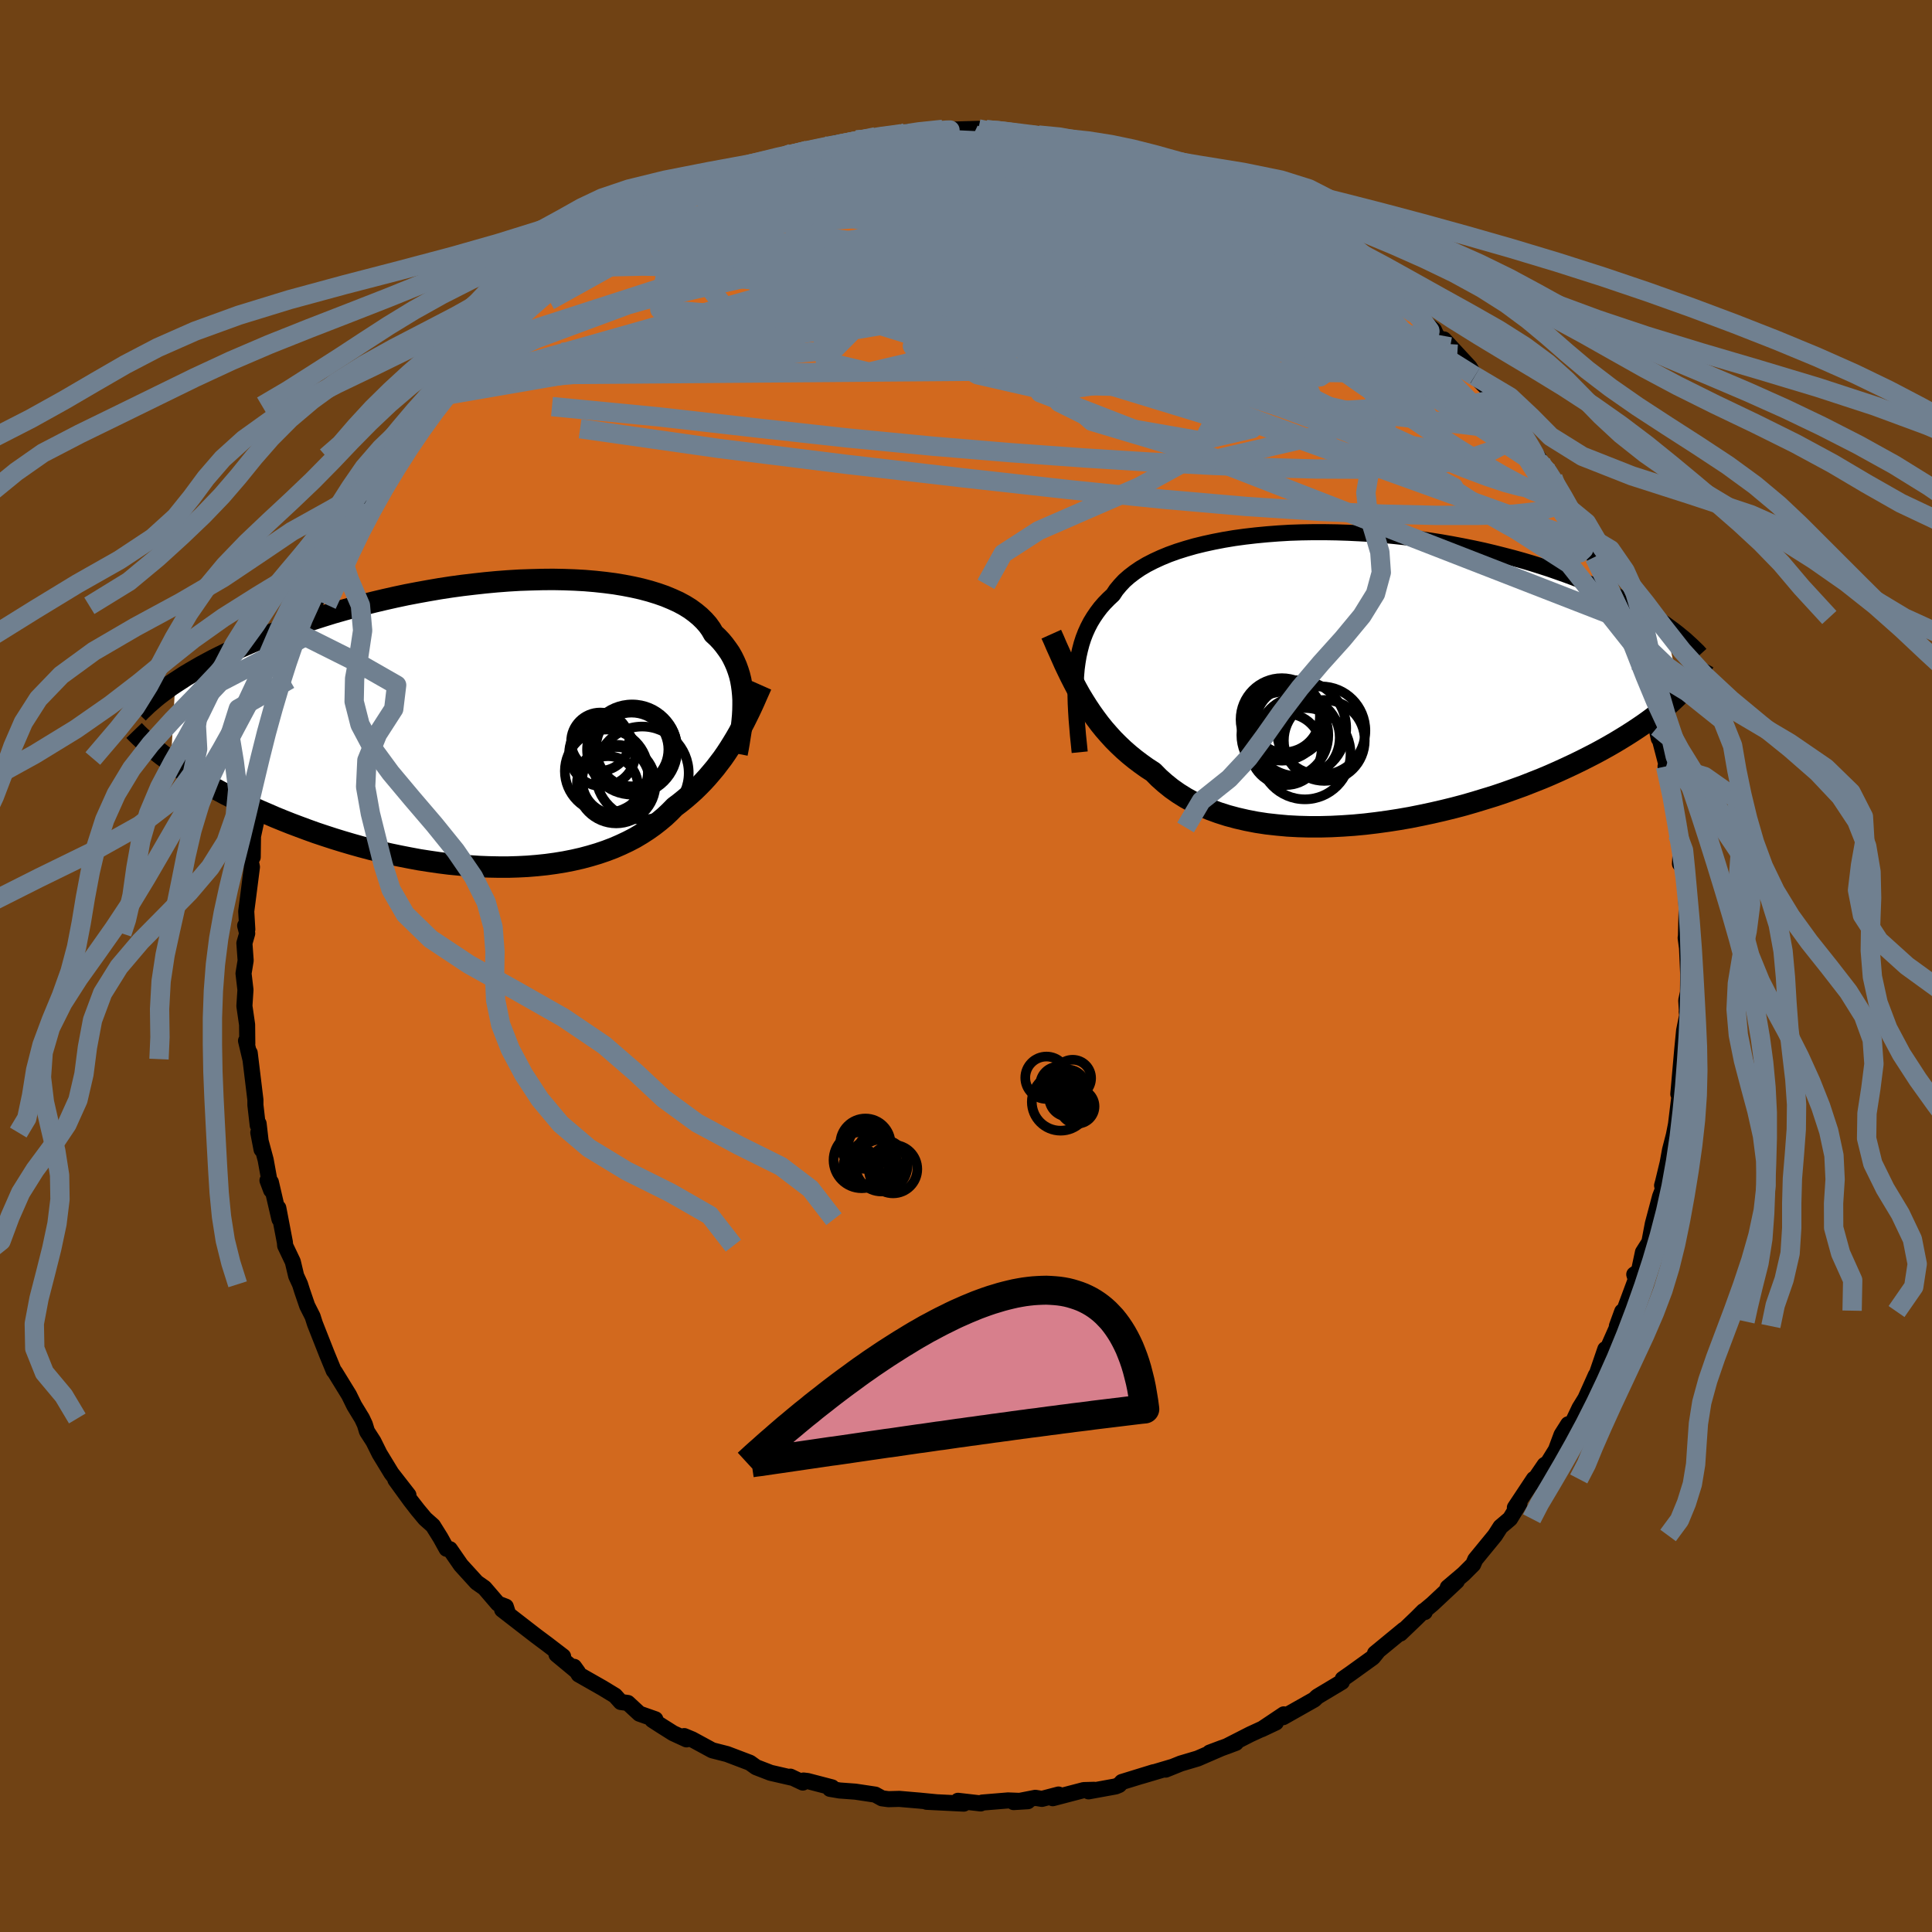 <svg viewBox="-100 -100 200 200" xmlns="http://www.w3.org/2000/svg" width="500" height="500" id="face-svg">
    <defs>
      <clipPath id="leftEyeClipPath">
        <polyline points="25.23,-2.44 25.2,-2.96 25.15,-3.48 25.08,-3.99 24.99,-4.49 24.87,-4.98 24.72,-5.46 24.55,-5.93 24.35,-6.39 24.13,-6.84 23.88,-7.28 23.59,-7.7 23.28,-8.12 22.95,-8.52 22.58,-8.91 22.18,-9.28 21.91,-9.75 21.58,-10.21 21.2,-10.64 20.77,-11.06 20.29,-11.46 19.76,-11.85 19.18,-12.21 18.55,-12.55 17.87,-12.86 17.15,-13.16 16.38,-13.43 15.57,-13.68 14.71,-13.91 13.82,-14.11 12.89,-14.29 11.93,-14.45 10.93,-14.58 9.91,-14.69 8.85,-14.78 7.77,-14.84 6.67,-14.88 5.55,-14.9 4.42,-14.89 3.27,-14.86 2.1,-14.82 0.93,-14.75 -0.25,-14.66 -1.43,-14.55 -2.61,-14.42 -3.8,-14.28 -4.97,-14.12 -6.15,-13.94 -7.31,-13.74 -8.47,-13.53 -9.62,-13.31 -10.75,-13.07 -11.86,-12.82 -12.96,-12.56 -14.04,-12.29 -15.1,-12.01 -16.14,-11.72 -17.16,-11.43 -18.16,-11.12 -19.13,-10.81 -20.08,-10.5 -21,-10.18 -21.9,-9.86 -22.77,-9.54 -23.61,-9.21 -24.44,-8.89 -25.23,-8.56 -26.01,-8.23 -26.76,-7.9 -27.49,-7.57 -28.2,-7.24 -28.89,-6.9 -29.55,-6.57 -30.19,-6.23 -30.8,-5.9 -31.39,-5.56 -31.96,-5.23 -32.51,-4.9 -33.03,-4.56 -33.54,-4.23 -34,3.94 -33.52,4.28 -33.02,4.62 -32.49,4.96 -31.96,5.3 -31.4,5.64 -30.82,5.98 -30.22,6.33 -29.6,6.67 -28.97,7.01 -28.32,7.36 -27.64,7.7 -26.95,8.04 -26.24,8.38 -25.52,8.71 -24.77,9.05 -24,9.38 -23.22,9.72 -22.41,10.05 -21.58,10.38 -20.73,10.7 -19.87,11.02 -18.98,11.34 -18.08,11.64 -17.16,11.94 -16.22,12.23 -15.27,12.51 -14.31,12.78 -13.33,13.04 -12.34,13.29 -11.34,13.52 -10.33,13.73 -9.31,13.93 -8.29,14.12 -7.26,14.28 -6.23,14.43 -5.2,14.56 -4.16,14.66 -3.13,14.75 -2.1,14.82 -1.08,14.86 -0.06,14.88 0.95,14.88 1.94,14.85 2.93,14.8 3.9,14.72 4.86,14.62 5.81,14.49 6.73,14.34 7.64,14.16 8.52,13.96 9.38,13.73 10.22,13.48 11.04,13.2 11.83,12.9 12.59,12.57 13.33,12.22 14.04,11.85 14.71,11.45 15.36,11.03 15.98,10.59 16.57,10.13 17.13,9.66 17.66,9.16 18.16,8.65 18.69,8.25 19.21,7.83 19.7,7.41 20.19,6.97 20.65,6.52 21.1,6.06 21.54,5.58 21.95,5.1 22.36,4.61 22.74,4.11 23.12,3.61 23.48,3.09 23.82,2.57 24.15,2.04 24.47,1.51" />
      </clipPath>
      <clipPath id="rightEyeClipPath">
        <polyline points="-29,-0.16 -28.94,-0.85 -28.85,-1.51 -28.74,-2.16 -28.6,-2.78 -28.44,-3.39 -28.25,-3.98 -28.03,-4.55 -27.78,-5.1 -27.5,-5.64 -27.19,-6.15 -26.85,-6.65 -26.48,-7.14 -26.08,-7.6 -25.64,-8.05 -25.18,-8.48 -24.85,-8.98 -24.45,-9.46 -24.01,-9.93 -23.51,-10.37 -22.95,-10.8 -22.35,-11.21 -21.69,-11.6 -20.97,-11.97 -20.21,-12.32 -19.41,-12.65 -18.55,-12.96 -17.66,-13.24 -16.72,-13.51 -15.74,-13.75 -14.73,-13.97 -13.69,-14.17 -12.61,-14.35 -11.51,-14.5 -10.38,-14.63 -9.23,-14.74 -8.06,-14.83 -6.88,-14.9 -5.68,-14.94 -4.47,-14.96 -3.26,-14.96 -2.04,-14.94 -0.81,-14.9 0.41,-14.84 1.63,-14.77 2.84,-14.67 4.05,-14.55 5.24,-14.42 6.42,-14.27 7.59,-14.1 8.74,-13.92 9.88,-13.72 10.99,-13.51 12.09,-13.29 13.16,-13.06 14.21,-12.81 15.24,-12.55 16.24,-12.29 17.21,-12.02 18.16,-11.74 19.08,-11.45 19.98,-11.16 20.84,-10.86 21.69,-10.56 22.5,-10.26 23.3,-9.95 24.06,-9.65 24.81,-9.33 25.53,-9.02 26.23,-8.7 26.9,-8.38 27.55,-8.06 28.18,-7.74 28.79,-7.42 29.37,-7.09 29.93,-6.77 30.47,-6.44 30.99,-6.11 31.48,-5.79 31.96,-5.47 33.54,1.75 33.2,2.09 32.83,2.44 32.45,2.79 32.04,3.14 31.62,3.5 31.17,3.86 30.71,4.22 30.22,4.58 29.7,4.95 29.17,5.31 28.61,5.68 28.03,6.05 27.43,6.42 26.8,6.8 26.16,7.17 25.48,7.55 24.78,7.93 24.06,8.3 23.31,8.68 22.53,9.06 21.72,9.44 20.89,9.82 20.03,10.2 19.15,10.57 18.24,10.93 17.3,11.3 16.33,11.65 15.35,12 14.34,12.34 13.3,12.66 12.25,12.98 11.18,13.29 10.08,13.58 8.98,13.85 7.85,14.11 6.72,14.35 5.57,14.58 4.42,14.78 3.26,14.96 2.09,15.12 0.92,15.26 -0.25,15.37 -1.41,15.45 -2.57,15.51 -3.72,15.54 -4.86,15.54 -5.99,15.51 -7.11,15.45 -8.2,15.35 -9.28,15.23 -10.33,15.07 -11.36,14.87 -12.36,14.64 -13.33,14.38 -14.27,14.08 -15.17,13.75 -16.04,13.38 -16.87,12.98 -17.67,12.54 -18.42,12.07 -19.13,11.57 -19.8,11.03 -20.43,10.47 -21.02,9.87 -21.67,9.45 -22.3,9 -22.91,8.54 -23.5,8.06 -24.06,7.57 -24.61,7.05 -25.13,6.53 -25.63,5.98 -26.11,5.43 -26.57,4.86 -27.01,4.27 -27.43,3.68 -27.83,3.08 -28.22,2.46 -28.59,1.85" />
      </clipPath>
      <filter id="fuzzy">
        <feTurbulence id="turbulence" baseFrequency="0.05" numOctaves="3" type="noise" result="noise" />
        <feDisplacementMap in="SourceGraphic" in2="noise" scale="2" />
      </filter>
      <linearGradient id="rainbowGradient" x1="0%" y1="0%" x2="100%" y2="0%">
        <stop offset="0%" style="stop-color: [object Object]; stop-opacity: 1" />
        <stop offset="50%" style="stop-color: [object Object]; stop-opacity: 1" />
        <stop offset="100%" style="stop-color: [object Object]; stop-opacity: 1" />
      </linearGradient>
    </defs>
    <rect x="-100" y="-100" width="100%" height="100%" fill="rgb(112, 66, 20)" />
    <polyline id="faceContour" points="74.76,0.82 74.74,2.73 74.56,3.56 74.65,5.05 74.61,4.73 74.66,5.1 74.34,6.68 74.15,8.61 73.74,13.26 73.85,12.46 74.08,12.38 73.86,13.42 73.5,16.38 73.28,17.5 72.88,19.05 72.64,20.37 72.16,22.36 72.06,22.72 72.15,23.09 71.85,23.87 71.1,26.69 70.74,28.59 70.08,29.63 69.66,31.6 69.18,31.93 69.34,32.45 68.14,35.68 67.93,35.77 67.38,37.28 67.67,36.79 66.22,40.06 66.18,39.67 65.06,42.94 65.2,42.36 64.12,44.77 63.51,45.76 62.51,47.86 62.34,47.44 61.65,48.53 61.07,50.09 60.23,51.45 59.9,51.65 58.61,53.54 58.79,53.1 56.82,56.07 57.29,55.63 56.32,57.22 55.33,58.06 54.76,58.95 52.72,61.44 52.5,61.95 51.51,62.94 49.87,64.33 50.81,63.68 48.28,66.05 47.43,66.76 47.49,66.88 47.36,66.78 46.66,67.48 44.97,69.1 45.33,68.7 42.34,71.16 42.59,71 42.12,71.58 39.83,73.23 39,73.81 38.91,74.11 36.74,75.41 36.36,75.64 36.05,75.94 32.83,77.76 32.9,77.47 30.6,79.01 32.08,78.31 29.43,79.53 26.96,80.79 27.94,80.42 25.22,81.43 26.52,80.94 23.98,82.04 22.23,82.56 20.67,83.19 21.38,82.9 18.14,83.86 19.42,83.46 16.14,84.47 15.85,84.78 15.49,84.93 12.69,85.44 13.26,85.28 12.19,85.31 8.98,86.15 9.58,85.77 7.86,86.22 7.18,86.11 4.93,86.55 6.4,86.46 4.35,86.38 1.69,86.6 1.52,86.69 -0.83,86.42 -0.23,86.71 -4.08,86.52 -3.06,86.57 -4.8,86.4 -6.91,86.22 -8.03,86.25 -8.7,86.16 -9.39,85.78 -11.46,85.47 -13.09,85.35 -14.08,85.18 -13.87,85.03 -16.4,84.37 -16.82,84.32 -16.89,84.53 -18.18,83.92 -18.1,84.01 -20.23,83.52 -21.73,82.94 -22.37,82.48 -24.74,81.58 -26.27,81.19 -28.35,80.06 -29.17,79.72 -28.93,80.06 -30.32,79.42 -31.51,78.67 -32.47,78.05 -32.16,77.98 -33.81,77.4 -35.01,76.29 -35.74,76.19 -36.33,75.53 -37.63,74.74 -40.09,73.34 -40.57,72.55 -40.17,73.11 -42.39,71.27 -41.71,71.47 -43.34,70.22 -44.48,69.37 -44.96,69 -48.02,66.63 -47.46,66.88 -47.64,66.32 -48.45,66.01 -49.85,64.38 -50.65,63.82 -52.29,62.02 -53.43,60.37 -53.77,60.33 -54.4,59.19 -55.18,57.94 -55.99,57.22 -56.75,56.31 -57.51,55.33 -59.07,53.18 -57.72,54.77 -59.48,52.51 -60.71,50.49 -61.34,49.22 -62.01,48.18 -62.23,47.46 -62.52,46.84 -63.33,45.51 -63.87,44.41 -65.34,42.02 -65.45,41.9 -65.47,41.85 -66.15,40.2 -67.4,37.03 -67.64,36.28 -68.2,35.17 -68.72,33.65 -68.94,32.95 -69.34,32.08 -69.69,30.61 -70.48,28.95 -70.51,28.6 -71.19,25.05 -71.07,26.21 -71.96,22.38 -72.31,22.2 -71.93,23.21 -72.5,20.06 -73.26,17.24 -72.92,19 -73.23,16.32 -73.32,16.49 -73.56,14.39 -73.56,13.86 -74.15,9 -74.08,9.64 -74.53,7.74 -74.4,8.04 -74.42,6.07 -74.7,4.14 -74.59,2.47 -74.79,0.77 -74.57,-0.57 -74.7,-2.36 -74.41,-3.37 -74.62,-4.18 -74.4,-3.79 -74.51,-5.66 -74.3,-7.28 -73.92,-10.25 -74.06,-10.95 -73.84,-11.27 -73.81,-13.44 -73.54,-14.69 -73.17,-16.3 -72.82,-17.93 -72.35,-20.16 -72.55,-20.39 -72.32,-21.48 -71.63,-24.33 -71.39,-25.58 -71.33,-25.96 -70.77,-27.07 -70.04,-29.66 -70.56,-27.81 -69.64,-30.64 -68.97,-32.42 -68.66,-34.24 -68.65,-33.98 -68.76,-34.09 -67.46,-37.29 -67.49,-37.39 -66.16,-39.81 -65.34,-41.68 -64.73,-42.74 -64.96,-42.58 -63.36,-45.41 -64.27,-44.22 -62.62,-46.89 -62.31,-47.84 -61.65,-48.8 -60.57,-50.67 -59.49,-52.08 -59.31,-52.72 -59.39,-52.29 -58.32,-53.57 -57.53,-55.47 -57.17,-55.69 -55.33,-57.99 -54.92,-58.9 -54.69,-58.92 -54.03,-59.98 -51.49,-62.74 -52.68,-61.14 -51.03,-63.21 -50.99,-63.16 -49.46,-64.4 -47.94,-66.51 -47.54,-66.7 -47.59,-66.46 -45.98,-68.18 -44.06,-69.81 -43.15,-70.27 -43.14,-70.5 -41.59,-71.89 -40.58,-72.45 -39.08,-73.63 -38.86,-73.95 -38.85,-73.64 -36.66,-75.12 -35.31,-76.37 -35.65,-75.99 -32.6,-78.05 -32.83,-77.67 -32.27,-78.23 -29.82,-79.54 -29.89,-79.2 -29.23,-79.47 -27.49,-80.2 -25.79,-81.05 -26.24,-81.08 -23.5,-82.1 -22.1,-82.61 -21.38,-82.76 -21.09,-82.97 -19.99,-83.21 -19.3,-83.68 -18,-84.14 -16.39,-84.45 -15.25,-84.58 -14.72,-84.89 -13.24,-85.24 -10.29,-85.51 -11.35,-85.53 -9.35,-85.84 -8.56,-85.91 -4.88,-86.12 -6.64,-86.16 -6.12,-86.32 -3.29,-86.52 -2.41,-86.61 -1.49,-86.58 1.28,-86.66 1.58,-86.56 2.11,-86.57 3.15,-86.52 4.6,-86.38 6.48,-86.04 7.5,-86.02 9.63,-85.59 9.14,-85.95 10.67,-85.47 11.5,-85.41 12.23,-85.3 12.25,-85.28 15.78,-84.59 18.35,-84.11 17.6,-84.21 18.67,-83.72 19.84,-83.2 22.4,-82.69 20.5,-83.09 23.83,-82.19 25.36,-81.3 24.91,-81.67 27.34,-80.54 27.34,-80.3 27.45,-80.56 28.89,-79.89 30.22,-79.01 32.14,-78.1 31.42,-78.46 34.4,-76.81 35.21,-76.2 36.98,-75.22 35.6,-76.03 37.9,-74.82 38.92,-73.78 39.35,-73.4 40.88,-72.35 40.44,-72.83 43.14,-70.57 45.07,-68.85 45.25,-68.87 46.93,-67.26 46.27,-67.63 48.44,-65.84 48.71,-65.26 50.86,-63.33 50.12,-64.09 49.47,-64.86 52.13,-61.99 52.67,-61.07 55.03,-58.71 54.76,-58.5 54.53,-58.72 55.95,-57.27 56.43,-56.95 58.31,-53.97 57.46,-55.33 59.49,-52.25 59.28,-52.26 60.41,-51.06 60.76,-50.57 62.62,-47.2 62.55,-47.24 63.23,-46.19 63.67,-44.91 64.22,-44.2 64.15,-43.85 65.05,-42.33 66.17,-39.51 66.43,-39.78 66.29,-39.6 67.74,-36.08 67.53,-36.55 68.15,-35.82 69.3,-32.12 68.97,-33.4 69.41,-31.57 69.78,-29.97 70.43,-28.58 71.56,-24.72 71.72,-23.54 71.53,-24.39 71.81,-23.51 72.52,-20.8 72.52,-19.75 72.42,-20.66 73.25,-17.43 73.25,-17.29 73.67,-13.62 73.8,-14.34 73.98,-11.87 73.91,-10.58 74.23,-10.79 74.38,-9.47 74.5,-7.9 74.6,-6.06 74.53,-3.1 74.5,-2.91 74.64,-1.86 74.76,0.82 74.74,2.73" fill="rgb(210, 105, 30)" stroke="black" stroke-width="1.667" stroke-linejoin="round" filter="url(#fuzzy)" />
    <g transform="translate(40.4 -29.95)">
      <polyline id="rightCountour" points="-29,-0.16 -28.94,-0.85 -28.85,-1.51 -28.74,-2.16 -28.6,-2.78 -28.44,-3.39 -28.25,-3.98 -28.03,-4.55 -27.78,-5.1 -27.5,-5.64 -27.19,-6.15 -26.85,-6.65 -26.48,-7.14 -26.08,-7.6 -25.64,-8.05 -25.18,-8.48 -24.85,-8.98 -24.45,-9.46 -24.01,-9.93 -23.51,-10.37 -22.95,-10.8 -22.35,-11.21 -21.69,-11.6 -20.97,-11.97 -20.21,-12.32 -19.41,-12.65 -18.55,-12.96 -17.66,-13.24 -16.72,-13.51 -15.74,-13.75 -14.73,-13.97 -13.69,-14.17 -12.61,-14.35 -11.51,-14.5 -10.38,-14.63 -9.23,-14.74 -8.06,-14.83 -6.88,-14.9 -5.68,-14.94 -4.47,-14.96 -3.26,-14.96 -2.04,-14.94 -0.81,-14.9 0.41,-14.84 1.63,-14.77 2.84,-14.67 4.05,-14.55 5.24,-14.42 6.42,-14.27 7.59,-14.1 8.74,-13.92 9.88,-13.72 10.99,-13.51 12.09,-13.29 13.16,-13.06 14.21,-12.81 15.24,-12.55 16.24,-12.29 17.21,-12.02 18.16,-11.74 19.08,-11.45 19.98,-11.16 20.84,-10.86 21.69,-10.56 22.5,-10.26 23.3,-9.95 24.06,-9.65 24.81,-9.33 25.53,-9.02 26.23,-8.7 26.9,-8.38 27.55,-8.06 28.18,-7.74 28.79,-7.42 29.37,-7.09 29.93,-6.77 30.47,-6.44 30.99,-6.11 31.48,-5.79 31.96,-5.47 33.54,1.75 33.2,2.09 32.83,2.44 32.45,2.79 32.04,3.14 31.62,3.5 31.17,3.86 30.71,4.22 30.22,4.58 29.7,4.95 29.17,5.31 28.61,5.68 28.03,6.05 27.43,6.42 26.8,6.8 26.16,7.17 25.48,7.55 24.78,7.93 24.06,8.3 23.31,8.68 22.53,9.06 21.72,9.44 20.89,9.82 20.03,10.2 19.15,10.57 18.24,10.93 17.3,11.3 16.33,11.65 15.35,12 14.34,12.34 13.3,12.66 12.25,12.98 11.18,13.29 10.08,13.58 8.98,13.85 7.85,14.11 6.72,14.35 5.57,14.58 4.42,14.78 3.26,14.96 2.09,15.12 0.92,15.26 -0.25,15.37 -1.41,15.45 -2.57,15.51 -3.72,15.54 -4.86,15.54 -5.99,15.51 -7.11,15.45 -8.2,15.35 -9.28,15.23 -10.33,15.07 -11.36,14.87 -12.36,14.64 -13.33,14.38 -14.27,14.08 -15.17,13.75 -16.04,13.38 -16.87,12.98 -17.67,12.54 -18.42,12.07 -19.13,11.57 -19.8,11.03 -20.43,10.47 -21.02,9.87 -21.67,9.45 -22.3,9 -22.91,8.54 -23.5,8.06 -24.06,7.57 -24.61,7.05 -25.13,6.53 -25.63,5.98 -26.11,5.43 -26.57,4.86 -27.01,4.27 -27.43,3.68 -27.83,3.08 -28.22,2.46 -28.59,1.85" fill="white" stroke="white" stroke-width="0" stroke-linejoin="round" filter="url(#fuzzy)" />
    </g>
    <g transform="translate(-48.31 -25.12)">
      <polyline id="leftCountour" points="25.23,-2.44 25.2,-2.96 25.15,-3.48 25.08,-3.99 24.99,-4.49 24.87,-4.98 24.72,-5.46 24.55,-5.93 24.35,-6.39 24.13,-6.84 23.88,-7.28 23.59,-7.7 23.28,-8.12 22.95,-8.52 22.58,-8.91 22.18,-9.28 21.91,-9.75 21.58,-10.21 21.2,-10.64 20.77,-11.06 20.29,-11.46 19.76,-11.85 19.18,-12.21 18.55,-12.55 17.87,-12.86 17.15,-13.16 16.38,-13.43 15.57,-13.68 14.71,-13.91 13.82,-14.11 12.89,-14.29 11.93,-14.45 10.93,-14.58 9.91,-14.69 8.85,-14.78 7.77,-14.84 6.67,-14.88 5.55,-14.9 4.42,-14.89 3.27,-14.86 2.1,-14.82 0.93,-14.75 -0.25,-14.66 -1.43,-14.55 -2.61,-14.42 -3.8,-14.28 -4.97,-14.12 -6.15,-13.94 -7.31,-13.74 -8.47,-13.53 -9.62,-13.31 -10.75,-13.07 -11.86,-12.82 -12.96,-12.56 -14.04,-12.29 -15.1,-12.01 -16.14,-11.72 -17.16,-11.43 -18.16,-11.12 -19.13,-10.81 -20.08,-10.5 -21,-10.18 -21.9,-9.86 -22.77,-9.54 -23.61,-9.21 -24.44,-8.89 -25.23,-8.56 -26.01,-8.23 -26.76,-7.9 -27.49,-7.57 -28.2,-7.24 -28.89,-6.9 -29.55,-6.57 -30.19,-6.23 -30.8,-5.9 -31.39,-5.56 -31.96,-5.23 -32.51,-4.9 -33.03,-4.56 -33.54,-4.23 -34,3.94 -33.52,4.28 -33.02,4.62 -32.49,4.96 -31.96,5.3 -31.4,5.64 -30.82,5.98 -30.22,6.33 -29.6,6.67 -28.97,7.01 -28.32,7.36 -27.64,7.7 -26.95,8.04 -26.24,8.38 -25.52,8.71 -24.77,9.05 -24,9.38 -23.22,9.72 -22.41,10.05 -21.58,10.38 -20.73,10.7 -19.87,11.02 -18.98,11.34 -18.08,11.64 -17.16,11.94 -16.22,12.23 -15.27,12.51 -14.31,12.78 -13.33,13.04 -12.34,13.29 -11.34,13.52 -10.33,13.73 -9.31,13.93 -8.29,14.12 -7.26,14.28 -6.23,14.43 -5.2,14.56 -4.16,14.66 -3.13,14.75 -2.1,14.82 -1.08,14.86 -0.06,14.88 0.95,14.88 1.94,14.85 2.93,14.8 3.9,14.72 4.86,14.62 5.81,14.49 6.73,14.34 7.64,14.16 8.52,13.96 9.38,13.73 10.22,13.48 11.04,13.2 11.83,12.9 12.59,12.57 13.33,12.22 14.04,11.85 14.71,11.45 15.36,11.03 15.98,10.59 16.57,10.13 17.13,9.66 17.66,9.16 18.16,8.65 18.69,8.25 19.21,7.83 19.7,7.41 20.19,6.97 20.65,6.52 21.1,6.06 21.54,5.58 21.95,5.1 22.36,4.61 22.74,4.11 23.12,3.61 23.48,3.09 23.82,2.57 24.15,2.04 24.47,1.51" fill="white" stroke="white" stroke-width="0" stroke-linejoin="round" filter="url(#fuzzy)" />
    </g>
    <g transform="translate(40.4 -29.95)">
      <polyline id="rightUpper" points="-28.63,7.82 -28.72,6.92 -28.81,6.05 -28.88,5.2 -28.95,4.37 -29,3.56 -29.04,2.77 -29.06,2.01 -29.06,1.26 -29.04,0.54 -29,-0.16 -28.94,-0.85 -28.85,-1.51 -28.74,-2.16 -28.6,-2.78 -28.44,-3.39 -28.25,-3.98 -28.03,-4.55 -27.78,-5.1 -27.5,-5.64 -27.19,-6.15 -26.85,-6.65 -26.48,-7.14 -26.08,-7.6 -25.64,-8.05 -25.18,-8.48 -24.85,-8.98 -24.45,-9.46 -24.01,-9.93 -23.51,-10.37 -22.95,-10.8 -22.35,-11.21 -21.69,-11.6 -20.97,-11.97 -20.21,-12.32 -19.41,-12.65 -18.55,-12.96 -17.66,-13.24 -16.72,-13.51 -15.74,-13.75 -14.73,-13.97 -13.69,-14.17 -12.61,-14.35 -11.51,-14.5 -10.38,-14.63 -9.23,-14.74 -8.06,-14.83 -6.88,-14.9 -5.68,-14.94 -4.47,-14.96 -3.26,-14.96 -2.04,-14.94 -0.81,-14.9 0.41,-14.84 1.63,-14.77 2.84,-14.67 4.05,-14.55 5.24,-14.42 6.42,-14.27 7.59,-14.1 8.74,-13.92 9.88,-13.72 10.99,-13.51 12.09,-13.29 13.16,-13.06 14.21,-12.81 15.24,-12.55 16.24,-12.29 17.21,-12.02 18.16,-11.74 19.08,-11.45 19.98,-11.16 20.84,-10.86 21.69,-10.56 22.5,-10.26 23.3,-9.95 24.06,-9.65 24.81,-9.33 25.53,-9.02 26.23,-8.7 26.9,-8.38 27.55,-8.06 28.18,-7.74 28.79,-7.42 29.37,-7.09 29.93,-6.77 30.47,-6.44 30.99,-6.11 31.48,-5.79 31.96,-5.47 32.41,-5.14 32.85,-4.82 33.26,-4.5 33.65,-4.18 34.03,-3.87 34.38,-3.55 34.72,-3.24 35.04,-2.93 35.35,-2.63 35.63,-2.32" fill="none" stroke="black" stroke-width="1.667" stroke-linejoin="round" filter="url(#fuzzy)" />
      <polyline id="rightLower" points="-31.57,-4.4 -31.3,-3.8 -31.04,-3.19 -30.76,-2.57 -30.48,-1.94 -30.2,-1.31 -29.9,-0.68 -29.59,-0.04 -29.27,0.59 -28.94,1.22 -28.59,1.85 -28.22,2.46 -27.83,3.08 -27.43,3.68 -27.01,4.27 -26.57,4.86 -26.11,5.43 -25.63,5.98 -25.13,6.53 -24.61,7.05 -24.06,7.57 -23.5,8.06 -22.91,8.54 -22.3,9 -21.67,9.45 -21.02,9.87 -20.43,10.47 -19.8,11.03 -19.13,11.57 -18.42,12.07 -17.67,12.54 -16.87,12.98 -16.04,13.38 -15.17,13.75 -14.27,14.08 -13.33,14.38 -12.36,14.64 -11.36,14.87 -10.33,15.07 -9.28,15.23 -8.2,15.35 -7.11,15.45 -5.99,15.51 -4.86,15.54 -3.72,15.54 -2.57,15.51 -1.41,15.45 -0.25,15.37 0.92,15.26 2.09,15.12 3.26,14.96 4.42,14.78 5.57,14.58 6.72,14.35 7.85,14.11 8.98,13.85 10.08,13.58 11.18,13.29 12.25,12.98 13.3,12.66 14.34,12.34 15.35,12 16.33,11.65 17.3,11.3 18.24,10.93 19.15,10.57 20.03,10.2 20.89,9.82 21.72,9.44 22.53,9.06 23.31,8.68 24.06,8.3 24.78,7.93 25.48,7.55 26.16,7.17 26.8,6.8 27.43,6.42 28.03,6.05 28.61,5.68 29.17,5.31 29.7,4.95 30.22,4.58 30.71,4.22 31.17,3.86 31.62,3.5 32.04,3.14 32.45,2.79 32.83,2.44 33.2,2.09 33.54,1.75 33.86,1.41 34.17,1.07 34.46,0.74 34.73,0.41 34.98,0.08 35.21,-0.24 35.43,-0.56 35.63,-0.88 35.82,-1.19 35.99,-1.5" fill="none" stroke="black" stroke-width="2.222" stroke-linejoin="round" filter="url(#fuzzy)" />
      <circle r="4.726" cx="-5.319" cy="7.97" stroke="black" fill="none" stroke-width="1.0" filter="url(#fuzzy)" clip-path="url(#rightEyeClipPath)" /><circle r="4.968" cx="-6.009" cy="5.335" stroke="black" fill="none" stroke-width="1.0" filter="url(#fuzzy)" clip-path="url(#rightEyeClipPath)" /><circle r="3.702" cx="-7.289" cy="7.515" stroke="black" fill="none" stroke-width="1.0" filter="url(#fuzzy)" clip-path="url(#rightEyeClipPath)" /><circle r="3.728" cx="-7.489" cy="4.1" stroke="black" fill="none" stroke-width="1.0" filter="url(#fuzzy)" clip-path="url(#rightEyeClipPath)" /><circle r="4.188" cx="-3.309" cy="6.6" stroke="black" fill="none" stroke-width="1.0" filter="url(#fuzzy)" clip-path="url(#rightEyeClipPath)" /><circle r="4.214" cx="-5.924" cy="6.315" stroke="black" fill="none" stroke-width="1.0" filter="url(#fuzzy)" clip-path="url(#rightEyeClipPath)" /><circle r="4.5" cx="-7.394" cy="6.04" stroke="black" fill="none" stroke-width="1.0" filter="url(#fuzzy)" clip-path="url(#rightEyeClipPath)" /><circle r="3.572" cx="-6.809" cy="4.675" stroke="black" fill="none" stroke-width="1.0" filter="url(#fuzzy)" clip-path="url(#rightEyeClipPath)" /><circle r="4.578" cx="-3.634" cy="5.585" stroke="black" fill="none" stroke-width="1.0" filter="url(#fuzzy)" clip-path="url(#rightEyeClipPath)" /><circle r="4.27" cx="-7.704" cy="4.425" stroke="black" fill="none" stroke-width="1.0" filter="url(#fuzzy)" clip-path="url(#rightEyeClipPath)" />
      </g>
    <g transform="translate(-48.31 -25.12)">
      <polyline id="leftUpper" points="24.61,3.14 24.72,2.57 24.82,1.99 24.91,1.42 25,0.86 25.08,0.29 25.14,-0.26 25.19,-0.82 25.22,-1.36 25.23,-1.9 25.23,-2.44 25.2,-2.96 25.15,-3.48 25.08,-3.99 24.99,-4.49 24.87,-4.98 24.72,-5.46 24.55,-5.93 24.35,-6.39 24.13,-6.84 23.88,-7.28 23.59,-7.7 23.28,-8.12 22.95,-8.52 22.58,-8.91 22.18,-9.28 21.91,-9.75 21.58,-10.21 21.2,-10.64 20.77,-11.06 20.29,-11.46 19.76,-11.85 19.18,-12.21 18.55,-12.55 17.87,-12.86 17.15,-13.16 16.38,-13.43 15.57,-13.68 14.71,-13.91 13.82,-14.11 12.89,-14.29 11.93,-14.45 10.93,-14.58 9.91,-14.69 8.85,-14.78 7.77,-14.84 6.67,-14.88 5.55,-14.9 4.42,-14.89 3.27,-14.86 2.1,-14.82 0.93,-14.75 -0.25,-14.66 -1.43,-14.55 -2.61,-14.42 -3.8,-14.28 -4.97,-14.12 -6.15,-13.94 -7.31,-13.74 -8.47,-13.53 -9.62,-13.31 -10.75,-13.07 -11.86,-12.82 -12.96,-12.56 -14.04,-12.29 -15.1,-12.01 -16.14,-11.72 -17.16,-11.43 -18.16,-11.12 -19.13,-10.81 -20.08,-10.5 -21,-10.18 -21.9,-9.86 -22.77,-9.54 -23.61,-9.21 -24.44,-8.89 -25.23,-8.56 -26.01,-8.23 -26.76,-7.9 -27.49,-7.57 -28.2,-7.24 -28.89,-6.9 -29.55,-6.57 -30.19,-6.23 -30.8,-5.9 -31.39,-5.56 -31.96,-5.23 -32.51,-4.9 -33.03,-4.56 -33.54,-4.23 -34.02,-3.91 -34.47,-3.58 -34.91,-3.26 -35.33,-2.94 -35.72,-2.62 -36.09,-2.3 -36.45,-1.99 -36.78,-1.67 -37.1,-1.37 -37.4,-1.06" fill="none" stroke="black" stroke-width="2.222" stroke-linejoin="round" filter="url(#fuzzy)" />
      <polyline id="leftLower" points="27.13,-3.94 26.89,-3.4 26.65,-2.86 26.41,-2.31 26.16,-1.76 25.9,-1.21 25.63,-0.66 25.36,-0.12 25.07,0.43 24.78,0.97 24.47,1.51 24.15,2.04 23.82,2.57 23.48,3.09 23.12,3.61 22.74,4.11 22.36,4.61 21.95,5.1 21.54,5.58 21.1,6.06 20.65,6.52 20.19,6.97 19.7,7.41 19.21,7.83 18.69,8.25 18.16,8.65 17.66,9.16 17.13,9.66 16.57,10.13 15.98,10.59 15.36,11.03 14.71,11.45 14.04,11.85 13.33,12.22 12.59,12.57 11.83,12.9 11.04,13.2 10.22,13.48 9.38,13.73 8.52,13.96 7.64,14.16 6.73,14.34 5.81,14.49 4.86,14.62 3.9,14.72 2.93,14.8 1.94,14.85 0.95,14.88 -0.06,14.88 -1.08,14.86 -2.1,14.82 -3.13,14.75 -4.16,14.66 -5.2,14.56 -6.23,14.43 -7.26,14.28 -8.29,14.12 -9.31,13.93 -10.33,13.73 -11.34,13.52 -12.34,13.29 -13.33,13.04 -14.31,12.78 -15.27,12.51 -16.22,12.23 -17.16,11.94 -18.08,11.64 -18.98,11.34 -19.87,11.02 -20.73,10.7 -21.58,10.38 -22.41,10.05 -23.22,9.72 -24,9.38 -24.77,9.05 -25.52,8.71 -26.24,8.38 -26.95,8.04 -27.64,7.7 -28.32,7.36 -28.97,7.01 -29.6,6.67 -30.22,6.33 -30.82,5.98 -31.4,5.64 -31.96,5.3 -32.49,4.96 -33.02,4.62 -33.52,4.28 -34,3.94 -34.46,3.61 -34.91,3.28 -35.33,2.95 -35.74,2.63 -36.13,2.31 -36.5,1.99 -36.86,1.67 -37.19,1.36 -37.51,1.05 -37.81,0.74" fill="none" stroke="black" stroke-width="2.222" stroke-linejoin="round" filter="url(#fuzzy)" />
      <circle r="3.428" cx="10.655" cy="3.083" stroke="black" fill="none" stroke-width="1.0" filter="url(#fuzzy)" clip-path="url(#leftEyeClipPath)" /><circle r="4.066" cx="12.1" cy="6.288" stroke="black" fill="none" stroke-width="1.0" filter="url(#fuzzy)" clip-path="url(#leftEyeClipPath)" /><circle r="4.668" cx="13.75" cy="2.713" stroke="black" fill="none" stroke-width="1.0" filter="url(#fuzzy)" clip-path="url(#leftEyeClipPath)" /><circle r="4.816" cx="14.79" cy="5.148" stroke="black" fill="none" stroke-width="1.0" filter="url(#fuzzy)" clip-path="url(#leftEyeClipPath)" /><circle r="3.816" cx="13.685" cy="2.703" stroke="black" fill="none" stroke-width="1.0" filter="url(#fuzzy)" clip-path="url(#leftEyeClipPath)" /><circle r="4.302" cx="11.085" cy="4.943" stroke="black" fill="none" stroke-width="1.0" filter="url(#fuzzy)" clip-path="url(#leftEyeClipPath)" /><circle r="3.1" cx="11.255" cy="6.498" stroke="black" fill="none" stroke-width="1.0" filter="url(#fuzzy)" clip-path="url(#leftEyeClipPath)" /><circle r="3.478" cx="12.05" cy="5.928" stroke="black" fill="none" stroke-width="1.0" filter="url(#fuzzy)" clip-path="url(#leftEyeClipPath)" /><circle r="4.186" cx="14.2" cy="2.558" stroke="black" fill="none" stroke-width="1.0" filter="url(#fuzzy)" clip-path="url(#leftEyeClipPath)" /><circle r="3.016" cx="10.445" cy="1.898" stroke="black" fill="none" stroke-width="1.0" filter="url(#fuzzy)" clip-path="url(#leftEyeClipPath)" />
    </g>
    <g id="hairs">
      <polyline points="2.11,-86.57 3.28,-86.48 4.66,-86.32 6.05,-86.15 7.3,-85.99 8.34,-85.86 9.16,-85.75 9.79,-85.65 10.25,-85.56 10.57,-85.48 10.76,-85.39 10.75,-85.31 10.44,-85.24 9.74,-85.2 8.56,-85.19 6.88,-85.21 4.75,-85.27 2.25,-85.37 -0.52,-85.5 -3.67,-85.68" fill="none" stroke="rgb(112, 128, 144)" stroke-width="2" stroke-linejoin="round" filter="url(#fuzzy)" /><polyline points="-43.14,-70.5 -41.47,-71.5 -39.33,-72.09 -36.7,-72.38 -33.52,-72.45 -29.73,-72.39 -25.31,-72.25 -20.3,-72.02 -14.8,-71.68 -8.84,-71.21 -2.48,-70.58 4.27,-69.79 11.35,-68.88 18.7,-67.94 26.2,-67.09 33.78,-66.39 41.55,-65.68" fill="none" stroke="rgb(112, 128, 144)" stroke-width="2" stroke-linejoin="round" filter="url(#fuzzy)" /><polyline points="-36.66,-75.12 -35.68,-75.95 -34.71,-76.61 -33.68,-77.24 -32.7,-77.82 -31.79,-78.32 -30.97,-78.73 -30.23,-79.07 -29.61,-79.32 -29.12,-79.5 -28.78,-79.58 -28.65,-79.54 -28.75,-79.36 -29.14,-79.01 -29.86,-78.48 -30.93,-77.75 -32.38,-76.81 -34.18,-75.64 -36.34,-74.25 -38.86,-72.65 -41.92,-70.74" fill="none" stroke="rgb(112, 128, 144)" stroke-width="2" stroke-linejoin="round" filter="url(#fuzzy)" /><polyline points="18.67,-83.72 20,-83.26 21.23,-82.85 22.46,-82.4 23.76,-81.87 25.06,-81.32 26.29,-80.77 27.42,-80.25 28.49,-79.76 29.5,-79.27 30.47,-78.8 31.4,-78.33 32.26,-77.89 32.98,-77.51 33.52,-77.22 33.83,-77.05 33.86,-77.02 33.61,-77.14 33.08,-77.39 32.32,-77.76 31.34,-78.23 30.15,-78.83 28.71,-79.57 26.97,-80.48" fill="none" stroke="rgb(112, 128, 144)" stroke-width="2" stroke-linejoin="round" filter="url(#fuzzy)" /><polyline points="2.11,-86.57 3.25,-86.48 4.51,-86.32 5.69,-86.14 6.64,-85.97 7.32,-85.81 7.74,-85.64 7.94,-85.45 7.96,-85.24 7.84,-84.99 7.57,-84.69 7.1,-84.35 6.35,-83.96 5.24,-83.54 3.73,-83.08 1.81,-82.58 -0.53,-82.05 -3.25,-81.49 -6.37,-80.9 -9.89,-80.3 -13.85,-79.68 -18.28,-79.03 -23.21,-78.34 -28.76,-77.51" fill="none" stroke="rgb(112, 128, 144)" stroke-width="2" stroke-linejoin="round" filter="url(#fuzzy)" /><polyline points="54.53,-58.72 55.58,-57.62 56.27,-56.73 56.65,-56.05 56.72,-55.63 56.49,-55.47 55.96,-55.58 55.11,-55.97 53.91,-56.65 52.31,-57.68 50.28,-59.11 47.79,-61 44.8,-63.38 41.27,-66.26 37.13,-69.66 32.33,-73.58 27.05,-77.98" fill="none" stroke="rgb(112, 128, 144)" stroke-width="2" stroke-linejoin="round" filter="url(#fuzzy)" /><polyline points="37.9,-74.82 38.67,-74.05 39.22,-73.5 39.64,-73.03 39.97,-72.55 40.13,-72.08 39.97,-71.74 39.39,-71.59 38.32,-71.69 36.72,-72.02 34.6,-72.6 31.94,-73.44 28.73,-74.54 24.96,-75.93 20.61,-77.57 15.65,-79.4 10.02,-81.44 3.67,-83.77" fill="none" stroke="rgb(112, 128, 144)" stroke-width="2" stroke-linejoin="round" filter="url(#fuzzy)" /><polyline points="-38.85,-73.64 -37.05,-74.9 -35.57,-75.9 -34.12,-76.77 -32.66,-77.6 -31.2,-78.37 -29.79,-79.08 -28.44,-79.73 -27.2,-80.3 -26.08,-80.81 -25.09,-81.25 -24.28,-81.62 -23.74,-81.9 -23.59,-82 -23.99,-81.88 -24.95,-81.49" fill="none" stroke="rgb(112, 128, 144)" stroke-width="2" stroke-linejoin="round" filter="url(#fuzzy)" /><polyline points="19.84,-83.2 21.08,-82.89 21.58,-82.55 21.92,-82.06 21.95,-81.5 21.55,-80.89 20.68,-80.25 19.35,-79.56 17.59,-78.77 15.41,-77.88 12.81,-76.87 9.73,-75.73 6.15,-74.48 2.01,-73.14 -2.74,-71.72 -8.14,-70.22 -14.2,-68.65 -20.89,-67.03 -28.2,-65.34 -36.18,-63.52 -45.02,-61.39" fill="none" stroke="rgb(112, 128, 144)" stroke-width="2" stroke-linejoin="round" filter="url(#fuzzy)" /><polyline points="-27.49,-80.2 -26.22,-80.83 -24.81,-81.39 -23.1,-81.98 -21.29,-82.53 -19.53,-83.03 -17.86,-83.49 -16.27,-83.93 -14.75,-84.35 -13.31,-84.75 -11.99,-85.09 -10.85,-85.36 -10.02,-85.56 -9.7,-85.67 -10.07,-85.69" fill="none" stroke="rgb(112, 128, 144)" stroke-width="2" stroke-linejoin="round" filter="url(#fuzzy)" /><polyline points="32.14,-78.1 32.39,-77.87 33.18,-77.18 33.67,-76.52 33.69,-75.95 33.29,-75.43 32.53,-74.88 31.45,-74.28 30.02,-73.64 28.23,-72.95 26.07,-72.22 23.5,-71.46 20.46,-70.68 16.9,-69.91 12.76,-69.17 8.03,-68.44 2.71,-67.74 -3.21,-67.05 -9.72,-66.39 -16.83,-65.76 -24.54,-65.11 -32.88,-64.34 -41.82,-63.52" fill="none" stroke="rgb(112, 128, 144)" stroke-width="2" stroke-linejoin="round" filter="url(#fuzzy)" /><polyline points="56.43,-56.95 57.5,-55.26 58.06,-54.36 58.5,-53.62 58.85,-53 59.06,-52.53 59.09,-52.24 58.87,-52.22 58.33,-52.54 57.41,-53.3 56.09,-54.52 54.39,-56.18 52.32,-58.26 49.9,-60.75 47.08,-63.72 43.78,-67.26 40.12,-71.3" fill="none" stroke="rgb(112, 128, 144)" stroke-width="2" stroke-linejoin="round" filter="url(#fuzzy)" /><polyline points="18.35,-84.11 18.07,-83.99 18.16,-83.62 18.13,-83.14 17.69,-82.6 16.76,-81.98 15.31,-81.26 13.28,-80.45 10.58,-79.56 7.16,-78.57 2.99,-77.49 -1.92,-76.27 -7.59,-74.9 -14.05,-73.33 -21.37,-71.56 -29.55,-69.71 -38.42,-67.97" fill="none" stroke="rgb(112, 128, 144)" stroke-width="2" stroke-linejoin="round" filter="url(#fuzzy)" /><polyline points="35.6,-76.03 37.37,-74.95 38.62,-74.04 39.69,-73.2 40.78,-72.36 41.92,-71.44 43.09,-70.5 44.16,-69.6 45.07,-68.82 45.75,-68.22 46.18,-67.81 46.35,-67.62 46.23,-67.66 45.83,-67.94 45.15,-68.47 44.21,-69.2 43.02,-70.11 41.58,-71.22 39.88,-72.53 37.91,-74.09" fill="none" stroke="rgb(112, 128, 144)" stroke-width="2" stroke-linejoin="round" filter="url(#fuzzy)" /><polyline points="60.76,-50.57 61.53,-48.49 60.92,-47.56 59.26,-47.05 56.65,-46.77 53.09,-46.65 48.59,-46.65 43.11,-46.78 36.61,-47.07 29.04,-47.57 20.39,-48.32 10.62,-49.32 -0.29,-50.53 -12.37,-51.93 -25.62,-53.58 -39.95,-55.62" fill="none" stroke="rgb(112, 128, 144)" stroke-width="2" stroke-linejoin="round" filter="url(#fuzzy)" /><polyline points="-25.79,-81.05 -25.3,-81.35 -24.12,-81.83 -23.04,-82.22 -22.24,-82.49 -21.64,-82.67 -21.2,-82.78 -20.87,-82.82 -20.67,-82.76 -20.64,-82.58 -20.82,-82.28 -21.25,-81.84 -21.98,-81.24 -23.04,-80.49 -24.48,-79.54 -26.33,-78.4 -28.61,-77.04 -31.39,-75.44 -34.74,-73.56 -38.71,-71.34 -43.14,-68.88" fill="none" stroke="rgb(112, 128, 144)" stroke-width="2" stroke-linejoin="round" filter="url(#fuzzy)" /><polyline points="63.67,-44.91 63.96,-44.34 64.04,-43.73 63.94,-43.14 63.55,-42.77 62.81,-42.72 61.69,-42.98 60.21,-43.55 58.35,-44.43 56.08,-45.64 53.34,-47.2 50.12,-49.12 46.4,-51.41 42.16,-54.07 37.43,-57.13 32.18,-60.66 26.36,-64.73 19.9,-69.4 12.73,-74.64 4.92,-80.34" fill="none" stroke="rgb(112, 128, 144)" stroke-width="2" stroke-linejoin="round" filter="url(#fuzzy)" /><polyline points="55.95,-57.27 56.49,-56.42 56.67,-55.45 56.35,-54.64 55.58,-53.94 54.37,-53.31 52.7,-52.74 50.54,-52.24 47.85,-51.83 44.57,-51.56 40.7,-51.43 36.21,-51.45 31.12,-51.59 25.44,-51.83 19.16,-52.16 12.27,-52.59 4.74,-53.13 -3.44,-53.81 -12.25,-54.66 -21.7,-55.7 -31.85,-56.85 -42.86,-57.91" fill="none" stroke="rgb(112, 128, 144)" stroke-width="2" stroke-linejoin="round" filter="url(#fuzzy)" /><polyline points="27.34,-80.54 27.41,-80.41 27.74,-80.24 28.19,-79.92 28.58,-79.56 28.73,-79.22 28.57,-78.93 28.01,-78.74 26.99,-78.65 25.48,-78.7 23.46,-78.88 20.93,-79.18 17.86,-79.58 14.22,-80.11 9.95,-80.77 5.05,-81.57 -0.53,-82.51 -7.03,-83.59" fill="none" stroke="rgb(112, 128, 144)" stroke-width="2" stroke-linejoin="round" filter="url(#fuzzy)" /><polyline points="-19.99,-83.21 -19.04,-83.64 -17.7,-84.01 -16.22,-84.33 -14.66,-84.61 -13.05,-84.88 -11.4,-85.12 -9.78,-85.35 -8.22,-85.56 -6.77,-85.74 -5.46,-85.92 -4.32,-86.07 -3.36,-86.22 -2.59,-86.34 -2.02,-86.44 -1.69,-86.51 -1.66,-86.54 -2.02,-86.53 -2.8,-86.47 -3.9,-86.37 -4.9,-86.23" fill="none" stroke="rgb(112, 128, 144)" stroke-width="2" stroke-linejoin="round" filter="url(#fuzzy)" /><polyline points="31.42,-78.46 33.59,-77.22 34.92,-76.43 35.82,-75.89 36.54,-75.43 37.2,-74.97 37.81,-74.51 38.35,-74.05 38.82,-73.61 39.19,-73.2 39.41,-72.85 39.42,-72.6 39.17,-72.48 38.63,-72.53 37.77,-72.76 36.6,-73.18 35.09,-73.8 33.2,-74.62 30.9,-75.66 28.18,-76.88 25.07,-78.26 21.67,-79.78 18.01,-81.47 13.94,-83.48" fill="none" stroke="rgb(112, 128, 144)" stroke-width="2" stroke-linejoin="round" filter="url(#fuzzy)" /><polyline points="59.28,-52.26 60.21,-51.15 61.06,-49.84 61.83,-48.54 62.47,-47.4 62.96,-46.45 63.35,-45.69 63.64,-45.07 63.83,-44.58 63.93,-44.26 63.91,-44.14 63.73,-44.27 63.38,-44.69 62.82,-45.44 62.06,-46.52 61.09,-47.94 59.91,-49.71 58.52,-51.87 56.81,-54.56 54.63,-57.96" fill="none" stroke="rgb(112, 128, 144)" stroke-width="2" stroke-linejoin="round" filter="url(#fuzzy)" /><polyline points="45.25,-68.87 46.25,-67.85 46.88,-67.15 47.45,-66.49 47.85,-65.96 48.01,-65.62 47.93,-65.41 47.66,-65.29 47.22,-65.21 46.54,-65.22 45.57,-65.39 44.22,-65.79 42.5,-66.43 40.43,-67.3 38.01,-68.39 35.25,-69.68 32.09,-71.2 28.48,-72.98 24.35,-75.06 19.62,-77.46 14.3,-80.17 8.42,-83.2" fill="none" stroke="rgb(112, 128, 144)" stroke-width="2" stroke-linejoin="round" filter="url(#fuzzy)" /><polyline points="-29.89,-79.2 -28.73,-79.54 -26.95,-79.89 -24.8,-80.12 -22.33,-80.21 -19.55,-80.15 -16.54,-79.93 -13.33,-79.58 -9.94,-79.1 -6.33,-78.52 -2.49,-77.86 1.56,-77.14 5.8,-76.39 10.16,-75.6 14.62,-74.78 19.18,-73.88 23.83,-72.88 28.49,-71.79 33.1,-70.72 37.57,-69.73 42.02,-68.75" fill="none" stroke="rgb(112, 128, 144)" stroke-width="2" stroke-linejoin="round" filter="url(#fuzzy)" /><polyline points="59.28,-52.26 60.11,-51.24 60.68,-50.21 60.96,-49.36 60.88,-48.84 60.46,-48.67 59.7,-48.81 58.62,-49.23 57.23,-49.89 55.5,-50.82 53.39,-52.05 50.85,-53.62 47.83,-55.57 44.35,-57.9 40.42,-60.61 36.06,-63.72 31.26,-67.25 25.99,-71.23 20.16,-75.69 13.65,-80.62" fill="none" stroke="rgb(112, 128, 144)" stroke-width="2" stroke-linejoin="round" filter="url(#fuzzy)" /><polyline points="38.92,-73.78 39.42,-73.31 39.8,-72.76 40.01,-72.09 39.95,-71.33 39.47,-70.61 38.43,-70.01 36.81,-69.55 34.62,-69.23 31.87,-69.02 28.53,-68.92 24.58,-68.94 20.01,-69.06 14.82,-69.22 9,-69.39 2.53,-69.57 -4.63,-69.81 -12.51,-70.24 -21.09,-70.93 -30.33,-71.79" fill="none" stroke="rgb(112, 128, 144)" stroke-width="2" stroke-linejoin="round" filter="url(#fuzzy)" /><polyline points="18.35,-84.11 18.15,-84.01 18.49,-83.71 18.86,-83.35 19.02,-83 18.87,-82.64 18.36,-82.25 17.44,-81.83 16.04,-81.4 14.11,-80.96 11.66,-80.52 8.69,-80.08 5.21,-79.6 1.22,-79.1 -3.34,-78.54 -8.54,-77.95 -14.42,-77.31 -21.04,-76.64 -28.41,-75.95" fill="none" stroke="rgb(112, 128, 144)" stroke-width="2" stroke-linejoin="round" filter="url(#fuzzy)" /><polyline points="6.48,-86.04 7.59,-85.94 8.52,-85.83 9.16,-85.74 9.57,-85.65 9.79,-85.55 9.84,-85.43 9.72,-85.29 9.33,-85.13 8.51,-84.98 7.11,-84.85 5.07,-84.75 2.38,-84.68 -0.98,-84.64 -5.1,-84.63 -9.98,-84.61" fill="none" stroke="rgb(112, 128, 144)" stroke-width="2" stroke-linejoin="round" filter="url(#fuzzy)" /><polyline points="1.28,-86.66 1.8,-86.55 2.82,-86.36 4.29,-86.08 6.07,-85.72 8.01,-85.31 9.99,-84.86 11.92,-84.39 13.79,-83.93 15.6,-83.45 17.38,-82.98 19.13,-82.51 20.83,-82.06 22.42,-81.66 23.82,-81.32 24.94,-81.06 25.73,-80.89 26.24,-80.8 26.56,-80.74 26.85,-80.65" fill="none" stroke="rgb(112, 128, 144)" stroke-width="2" stroke-linejoin="round" filter="url(#fuzzy)" /><polyline points="30.22,-79.01 31.47,-78.41 32.52,-77.83 33.64,-77.18 34.65,-76.59 35.48,-76.08 36.16,-75.64 36.71,-75.24 37.17,-74.86 37.53,-74.52 37.76,-74.22 37.85,-73.97 37.76,-73.8 37.42,-73.74 36.81,-73.84 35.87,-74.11 34.6,-74.57 32.98,-75.24 30.98,-76.11 28.53,-77.21 25.58,-78.54 22.17,-80.07 18.49,-81.74 14.72,-83.51" fill="none" stroke="rgb(112, 128, 144)" stroke-width="2" stroke-linejoin="round" filter="url(#fuzzy)" /><polyline points="35.6,-76.03 37.27,-75 38.22,-74.22 38.79,-73.6 39.16,-73.03 39.41,-72.44 39.48,-71.85 39.27,-71.31 38.73,-70.88 37.79,-70.58 36.46,-70.41 34.74,-70.37 32.6,-70.47 30.06,-70.69 27.11,-71.02 23.76,-71.44 20.04,-71.93 15.94,-72.5 11.4,-73.2 6.37,-74.05 0.75,-75.08 -5.48,-76.24 -12.28,-77.47 -19.54,-78.79" fill="none" stroke="rgb(112, 128, 144)" stroke-width="2" stroke-linejoin="round" filter="url(#fuzzy)" /><polyline points="-19.3,-83.68 -17.96,-84.06 -16.61,-84.37 -15.29,-84.65 -13.97,-84.92 -12.67,-85.17 -11.43,-85.4 -10.29,-85.59 -9.28,-85.74 -8.43,-85.87 -7.8,-85.95 -7.4,-86 -7.25,-86 -7.35,-85.94 -7.71,-85.83 -8.38,-85.65 -9.42,-85.4 -10.9,-85.07 -12.84,-84.66 -15.21,-84.16 -17.94,-83.57" fill="none" stroke="rgb(112, 128, 144)" stroke-width="2" stroke-linejoin="round" filter="url(#fuzzy)" /><polyline points="19.84,-83.2 21.08,-82.92 21.58,-82.64 21.93,-82.27 21.98,-81.87 21.57,-81.48 20.63,-81.12 19.19,-80.77 17.24,-80.4 14.81,-80 11.89,-79.56 8.42,-79.1 4.36,-78.64 -0.36,-78.19 -5.79,-77.75 -12.03,-77.33 -19.12,-76.93 -27.06,-76.49" fill="none" stroke="rgb(112, 128, 144)" stroke-width="2" stroke-linejoin="round" filter="url(#fuzzy)" /><polyline points="-26.24,-81.08 -23.94,-81.8 -22.01,-82.12 -20.12,-82.21 -18.06,-82.17 -15.68,-82.05 -12.96,-81.85 -9.91,-81.59 -6.6,-81.25 -3.09,-80.85 0.58,-80.4 4.35,-79.92 8.16,-79.42 11.96,-78.92 15.71,-78.44 19.4,-77.96 23.05,-77.46 26.62,-76.93 30.04,-76.44 33.19,-76.09" fill="none" stroke="rgb(112, 128, 144)" stroke-width="2" stroke-linejoin="round" filter="url(#fuzzy)" /><polyline points="18.67,-83.72 20.03,-83.22 21.37,-82.72 22.77,-82.1 24.31,-81.36 25.93,-80.52 27.55,-79.64 29.13,-78.75 30.67,-77.86 32.2,-76.97 33.75,-76.06 35.31,-75.13 36.83,-74.21 38.27,-73.33 39.56,-72.56 40.64,-71.92 41.47,-71.46 41.99,-71.21 42.13,-71.23 41.82,-71.57 41.15,-72.16" fill="none" stroke="rgb(112, 128, 144)" stroke-width="2" stroke-linejoin="round" filter="url(#fuzzy)" /><polyline points="-32.83,-77.67 -31.75,-78.34 -30.32,-78.97 -28.8,-79.52 -27.13,-80.07 -25.3,-80.69 -23.36,-81.36 -21.39,-82.05 -19.46,-82.7 -17.67,-83.3 -16.06,-83.81 -14.64,-84.26 -13.4,-84.63 -12.38,-84.95 -11.66,-85.21 -11.28,-85.39 -11.06,-85.46" fill="none" stroke="rgb(112, 128, 144)" stroke-width="2" stroke-linejoin="round" filter="url(#fuzzy)" /><polyline points="59.49,-52.25 59.59,-51.95 59.88,-51.29 60.06,-50.53 59.96,-49.9 59.5,-49.51 58.66,-49.43 57.44,-49.62 55.87,-50.04 53.95,-50.68 51.66,-51.54 48.97,-52.64 45.84,-54.01 42.25,-55.66 38.2,-57.61 33.7,-59.86 28.72,-62.43 23.24,-65.33 17.18,-68.58 10.54,-72.19 3.39,-76.16 -4.27,-80.5" fill="none" stroke="rgb(112, 128, 144)" stroke-width="2" stroke-linejoin="round" filter="url(#fuzzy)" /><polyline points="-11.35,-85.53 -9.47,-85.65 -7.35,-85.5 -5.11,-85.14 -2.7,-84.61 0.03,-83.9 3.15,-83.05 6.61,-82.07 10.29,-81 14.1,-79.82 18,-78.53 21.98,-77.13 26.02,-75.64 30.09,-74.13 34.11,-72.67 38.05,-71.27 41.9,-69.89" fill="none" stroke="rgb(112, 128, 144)" stroke-width="2" stroke-linejoin="round" filter="url(#fuzzy)" /><polyline points="12.23,-85.3 13.36,-85.05 15.29,-84.59 17.07,-84.08 18.62,-83.56 20.06,-83 21.49,-82.43 22.92,-81.86 24.33,-81.29 25.71,-80.73 27.01,-80.19 28.21,-79.69 29.26,-79.24 30.17,-78.85 30.93,-78.51 31.54,-78.25 31.97,-78.06 32.17,-77.99 32.1,-78.04 31.73,-78.25 31.03,-78.62 29.95,-79.18 28.57,-79.85" fill="none" stroke="rgb(112, 128, 144)" stroke-width="2" stroke-linejoin="round" filter="url(#fuzzy)" /><polyline points="50.86,-63.33 -1.91,-66.5 -5.44,-68.43 -1.07,-68.66 2.05,-67.9 4.6,-66.51 7.33,-65.16 9.85,-64.48 11.41,-64.79 11.57,-66.06 10.44,-67.97 8.46,-70.03 6.08,-71.79 3.65,-73.04 1.35,-73.84 -1.07,-74.44 -4.18,-75.17 -7.8,-76.23 -9.81,-77.36 -8.2,-77.05 -10.79,-72.23 -54.03,-59.98" fill="none" stroke="rgb(112, 128, 144)" stroke-width="2" stroke-linejoin="round" filter="url(#fuzzy)" /><polyline points="6.48,-86.04 -4.88,-83.2 -5.04,-82.45 -3.17,-82.32 1.29,-82.21 6.77,-81.69 11.15,-80.28 13.4,-77.77 13.66,-74.51 12.82,-71.3 11.95,-69.04 11.77,-68.25 12.49,-68.92 14.04,-70.55 16.43,-72.28 19.75,-72.91 23.5,-71.38 25.7,-67.85 22.55,-65.02 14.98,-67.46 40.88,-72.35" fill="none" stroke="rgb(112, 128, 144)" stroke-width="2" stroke-linejoin="round" filter="url(#fuzzy)" /><polyline points="-19.99,-83.21 -15.12,-82.33 -8.89,-79.66 3.22,-76.4 13.39,-73.5 16.49,-72.58 12.37,-73.6 3.82,-75.05 -5.57,-75.49 -12.36,-74.5 -13.81,-72.46 -8.9,-70 0.5,-67.82 9.21,-66.92 10.89,-67.73 4.76,-67.66 7.68,-59.34 68.15,-35.82" fill="none" stroke="rgb(112, 128, 144)" stroke-width="2" stroke-linejoin="round" filter="url(#fuzzy)" /><polyline points="-23.5,-82.1 -11.48,-71.62 0.53,-68.59 -1.04,-70.19 -4.83,-70.88 -3.42,-69.32 3.29,-66.78 11.53,-64.83 17.58,-64.21 19.89,-64.84 19.09,-66.24 16.73,-67.87 13.99,-69.23 11.1,-69.93 7.96,-69.76 5.01,-68.78 3.3,-67.28 3.49,-65.85 4.6,-65.1 4.49,-65.35 2.51,-66.34 1.69,-67.71 4.51,-70.11 0.42,-74.61 -36.66,-75.12" fill="none" stroke="rgb(112, 128, 144)" stroke-width="2" stroke-linejoin="round" filter="url(#fuzzy)" /><polyline points="50.12,-64.09 18.23,-69.91 27.69,-67.4 39.72,-63.83 45.77,-61.84 45.54,-61.32 39.97,-61.41 30.35,-61.54 18.98,-61.55 8.76,-61.56 1.77,-61.84 -1.71,-62.49 -2.99,-63.21 -3.91,-63.29 -6.04,-62.42 -10.03,-61.48 -14.55,-62.55 -15.03,-67.31 -5.39,-74.58 15.16,-78.82 40.88,-72.35" fill="none" stroke="rgb(112, 128, 144)" stroke-width="2" stroke-linejoin="round" filter="url(#fuzzy)" /><polyline points="40.44,-72.83 9.41,-71.89 22.51,-63.92 38.46,-56.2 46.27,-53.11 48.04,-53.26 48.32,-53.91 49.07,-53.78 49.13,-53.37 45.9,-53.91 37.49,-56.29 24.26,-60.5 9.34,-65.61 -2.32,-70.36 -6.4,-74.16 -2.72,-77.43 2.08,-80.69 -3.63,-83.08 -23.5,-82.1" fill="none" stroke="rgb(112, 128, 144)" stroke-width="2" stroke-linejoin="round" filter="url(#fuzzy)" /><polyline points="-54.92,-58.9 -4.89,-67.54 8.18,-73.22 14.7,-75.7 15.86,-76.68 12.28,-77.17 7.1,-77.36 3.39,-77.09 2.72,-76.12 5.32,-74.33 10.63,-71.85 17.46,-69.14 24.09,-66.77 28.56,-65.13 29.33,-64.24 26.02,-64.03 19.88,-64.78 13.62,-66.99 10.06,-70.66 9.51,-74.52 8.36,-76.72 7.22,-76.46 37.9,-74.82" fill="none" stroke="rgb(112, 128, 144)" stroke-width="2" stroke-linejoin="round" filter="url(#fuzzy)" /><polyline points="-54.03,-59.98 -13.69,-63.79 -11.66,-65.83 -3.49,-67.21 9.65,-67.75 19.07,-68.18 20.7,-69.2 15.96,-70.9 9.07,-72.88 3.87,-74.71 1.99,-76.06 2.77,-76.85 4.37,-77.19 5.36,-77.33 5.56,-77.43 5.99,-77.34 8.04,-76.66 12.32,-75.12 18.13,-73.08 23.32,-71.73 24.86,-72.53 19.83,-75.92 7.05,-80.26 -11.35,-82.4 -29.82,-79.54" fill="none" stroke="rgb(112, 128, 144)" stroke-width="2" stroke-linejoin="round" filter="url(#fuzzy)" /><polyline points="18.67,-83.72 4.44,-78.14 12.78,-76.35 20.69,-75.3 26.64,-71.73 30,-65.99 29.96,-60.52 27.74,-57.41 26.15,-57.08 27.18,-58.79 30.23,-61.65 32.62,-65.22 31.64,-69.28 26.38,-73.41 18.03,-76.83 8.91,-78.7 0.64,-78.32 -7.85,-75.77 -18.12,-74.19 -8.56,-85.91" fill="none" stroke="rgb(112, 128, 144)" stroke-width="2" stroke-linejoin="round" filter="url(#fuzzy)" /><polyline points="60.41,-51.06 40.34,-64.26 29.52,-70.77 27.5,-72.31 23.87,-71.75 15.56,-69.96 6.4,-67.14 1.8,-63.99 4.43,-61.46 13.03,-60.07 23.88,-59.79 32.94,-60.42 37.36,-61.97 36.09,-64.5 30.29,-67.5 23.38,-69.64 20.3,-69.37 24.33,-66.36 31.21,-63.44 23.9,-67.54 -21.09,-82.97" fill="none" stroke="rgb(112, 128, 144)" stroke-width="2" stroke-linejoin="round" filter="url(#fuzzy)" /><polyline points="38.92,-73.78 14.5,-81.58 3.07,-84.23 -3.28,-84.36 -8.55,-83.28 -12.17,-81.99 -12.65,-80.94 -10.01,-80.03 -5.87,-79.03 -2.43,-78.02 -1.34,-77.41 -3.03,-77.43 -6.4,-77.78 -9.25,-77.74 -9.43,-76.71 -6.43,-74.92 -2.96,-74.06 -3.21,-77.22 9.14,-85.95" fill="none" stroke="rgb(112, 128, 144)" stroke-width="2" stroke-linejoin="round" filter="url(#fuzzy)" /><polyline points="12.25,-85.28 21.47,-74.89 28.41,-67.89 21.14,-68.75 7.89,-71.09 -2.31,-71.41 -5.39,-69.68 -2.24,-67.44 3.53,-66.21 8.13,-66.7 9.29,-68.67 6.92,-71.29 2.75,-73.59 -0.78,-74.91 -1.9,-74.96 -0.4,-73.85 2.36,-71.89 4.45,-69.5 4.82,-67.3 4.22,-65.99 5.43,-65.92 12.67,-66.18 28.82,-64.48 48.79,-59.54 58.31,-53.97" fill="none" stroke="rgb(112, 128, 144)" stroke-width="2" stroke-linejoin="round" filter="url(#fuzzy)" /><polyline points="-54.69,-58.92 -16.24,-68.51 -1.91,-68.81 -0.86,-68.35 0.35,-66.74 3.83,-64.53 7.87,-63.14 11.83,-63.15 15.81,-64.16 19.21,-65.63 20.76,-67.48 19.59,-69.88 15.85,-72.76 10.27,-75.58 3.39,-77.67 -4.3,-78.74 -11.65,-79.09 -16.83,-79.41 -18.2,-80.19 -12.43,-81.73 12.23,-85.3" fill="none" stroke="rgb(112, 128, 144)" stroke-width="2" stroke-linejoin="round" filter="url(#fuzzy)" /><polyline points="-52.68,-61.14 9.86,-61.64 29.6,-55.61 24.22,-54.37 14.09,-56.14 9.64,-58.35 11.16,-60.15 14.93,-61.54 17.87,-62.47 18.69,-62.95 17.19,-63.19 13.54,-63.62 8.25,-64.56 2.52,-65.87 -1.55,-67.07 -1.81,-67.76 2.4,-67.99 8.93,-68.35 13.41,-69.39 12.64,-70.72 9.12,-70.38 12.9,-65.89 34.59,-58.1 57.46,-55.33" fill="none" stroke="rgb(112, 128, 144)" stroke-width="2" stroke-linejoin="round" filter="url(#fuzzy)" /><polyline points="-29.82,-79.54 -31.7,-67.97 -11.05,-66.36 2.92,-67.5 7.27,-70.01 7.65,-72.13 7.66,-72.5 7.72,-70.78 7.17,-67.69 5.52,-64.48 2.69,-62.32 -0.93,-61.79 -4.27,-62.69 -5.55,-64.19 -2.82,-65.23 4.91,-64.86 16.66,-62.82 29.44,-59.82 39.33,-57.52 43.33,-57.79 40.49,-61.42 31.31,-67.34 15.98,-73.73 -3.8,-79.88 -8.56,-85.91" fill="none" stroke="rgb(112, 128, 144)" stroke-width="2" stroke-linejoin="round" filter="url(#fuzzy)" /><polyline points="-8.56,-85.91 -9.78,-80.09 -5.7,-73.66 1.33,-70.53 3.9,-69.39 2.98,-68.59 1.79,-67.45 1.79,-66.36 2.61,-66.02 3.49,-66.73 4.3,-68.13 5.62,-69.53 8.16,-70.3 11.93,-70.05 15.94,-68.64 18.61,-66.13 18.53,-63.03 15.11,-60.36 8.85,-59.46 1.21,-61.2 -5.37,-65.03 -7.29,-68.51 -1.5,-68.64 4.56,-66.14 -35.31,-76.37" fill="none" stroke="rgb(112, 128, 144)" stroke-width="2" stroke-linejoin="round" filter="url(#fuzzy)" /><polyline points="-10.29,-85.51 11.89,-81.66 9.1,-81.31 0.84,-81.41 -3.03,-80.14 -0.67,-77.22 5.35,-73.74 11.48,-70.86 15.77,-68.67 18.74,-66.62 21.82,-64.69 25.17,-64.12 27.3,-66.3 27.23,-70.87 26.84,-75.1 28.81,-76.42 29.11,-76.91 11.5,-85.41" fill="none" stroke="rgb(112, 128, 144)" stroke-width="2" stroke-linejoin="round" filter="url(#fuzzy)" /><polyline points="7.5,-86.02 23.82,-66.86 19.58,-69.1 21.1,-72.64 24.96,-74.55 26.72,-75.47 25.52,-75.79 22.73,-75.45 20.06,-74.47 18.35,-73.19 17.39,-72 16.72,-71.1 16.31,-70.44 16.54,-69.88 17.48,-69.48 18.23,-69.63 17.2,-70.82 13.46,-73.24 8.09,-76.28 4.39,-78.63 6.48,-78.68 16.9,-75.1 34.23,-67.41 51.46,-58 55.03,-58.71" fill="none" stroke="rgb(112, 128, 144)" stroke-width="2" stroke-linejoin="round" filter="url(#fuzzy)" /><polyline points="6.48,-86.04 22.05,-66.45 12.79,-64.83 12.75,-62.53 16.85,-60.34 16.57,-60.66 10.72,-63.18 2.7,-66.32 -4.15,-69.04 -8.55,-71.14 -10.9,-72.61 -12.13,-73.18 -12.94,-72.51 -14.09,-70.63 -17.43,-68.33 -24.51,-67.6 -28.19,-72.34 -6.12,-86.32" fill="none" stroke="rgb(112, 128, 144)" stroke-width="2" stroke-linejoin="round" filter="url(#fuzzy)" /><polyline points="-27.49,-80.2 -10.21,-78.75 -11.53,-77.99 -8,-78.22 -0.3,-77.36 6.58,-74.93 9.36,-71.8 8.02,-69.18 4.89,-67.85 2.7,-67.74 2.9,-68.33 5.24,-69.18 8.45,-70.17 11.31,-71.35 13.52,-72.59 15.39,-73.58 16.23,-74.6 13.25,-76.83 7.4,-80.5 23.83,-82.19" fill="none" stroke="rgb(112, 128, 144)" stroke-width="2" stroke-linejoin="round" filter="url(#fuzzy)" /><polyline points="1.58,-86.56 31.52,-68.42 37.54,-55.16 26.02,-52.5 13.02,-56.39 6.95,-61.83 6.86,-65.81 8.22,-67.37 7.95,-66.94 5.73,-65.65 2.84,-64.88 0.69,-65.58 0.19,-67.77 1.91,-70.44 5.93,-72.26 11.22,-72.66 15.63,-72.5 17.43,-73.49 16.61,-76.51 10.43,-80.82 -14.72,-84.89" fill="none" stroke="rgb(112, 128, 144)" stroke-width="2" stroke-linejoin="round" filter="url(#fuzzy)" /><polyline points="52.67,-61.07 32.75,-73.5 34.57,-71.39 38.64,-66.23 39.18,-62.71 36.66,-60.99 32.35,-60.51 27.22,-61.38 22.34,-63.58 18.44,-66.22 15.42,-67.87 12.5,-67.69 9.18,-66.41 5.65,-66.19 2.09,-68.97 -3.15,-73.89 -15.13,-75.5 -49.46,-64.4" fill="none" stroke="rgb(112, 128, 144)" stroke-width="2" stroke-linejoin="round" filter="url(#fuzzy)" /><polyline points="34.4,-76.81 -9.98,-73.93 -10.81,-72.54 1.42,-69.83 9.46,-69.1 9,-71.27 3.3,-74.73 -2.87,-77.7 -6.68,-79.38 -7.59,-79.85 -6.46,-79.33 -4.55,-77.73 -2.67,-74.83 -0.79,-70.97 1.74,-67.61 5,-67.01 7.57,-70.29 7.31,-74.84 0.06,-75.25 -40.58,-72.45" fill="none" stroke="rgb(112, 128, 144)" stroke-width="2" stroke-linejoin="round" filter="url(#fuzzy)" /><polyline points="-52.68,-61.14 -51.4,-61.78 -44.45,-64.95 -35.02,-68.44 -26.62,-70.85 -20.19,-71.79 -15.2,-71.85 -10.71,-71.87 -5.94,-72.34 -0.86,-73.25 3.53,-74.29 5.77,-75.07 5.2,-75.2 2.72,-74.41 0.53,-72.71 0.84,-70.7 4.58,-69.3 11.23,-69.13 19.57,-69.75 28.13,-70.03 33.96,-70.26 30.63,-74.52 12.23,-85.3" fill="none" stroke="rgb(112, 128, 144)" stroke-width="2" stroke-linejoin="round" filter="url(#fuzzy)" /><polyline points="64.15,-43.85 5,-65.14 -5.39,-71.05 1.52,-68.27 11.95,-63.6 20.73,-60.92 26.08,-61.34 27.49,-64.25 25.38,-68.34 21.06,-72.27 16.66,-75.01 14.6,-75.91 16.78,-74.55 23.61,-70.81 33.45,-65.19 43.03,-59.28 48.51,-55.86 47.1,-57.97 38.87,-66.25 26.96,-76.59 7.5,-86.02" fill="none" stroke="rgb(112, 128, 144)" stroke-width="2" stroke-linejoin="round" filter="url(#fuzzy)" /><polyline points="-13.24,-85.24 15.76,-73.84 25.21,-67.47 21.22,-68.32 13.55,-69.5 8.16,-68.61 6.72,-67.03 7.6,-66.49 8.45,-67.21 8.34,-68.34 7.63,-69.39 6.77,-70.87 6,-73.41 6.7,-76.05 11.56,-75.99 21.24,-71.08 26.8,-65.96 -4.88,-86.12" fill="none" stroke="rgb(112, 128, 144)" stroke-width="2" stroke-linejoin="round" filter="url(#fuzzy)" /><polyline points="68.97,-33.4 62.44,-41.63 43.61,-53.73 18.58,-63.04 -2.81,-68.93 -14.89,-72.99 -17.77,-76.34 -15.08,-79.07 -10.89,-80.77 -7.53,-81.11 -4.9,-80.14 -1.49,-78.38 3.82,-76.69 10.31,-75.98 15.63,-76.71 17.64,-78.57 16.54,-80.35 14.84,-80.44 13.13,-77.5 1.33,-71.04 -52.68,-61.14" fill="none" stroke="rgb(112, 128, 144)" stroke-width="2" stroke-linejoin="round" filter="url(#fuzzy)" /><polyline points="2.11,-86.57 -2.79,-76.25 20.46,-64.62 40.75,-54.67 50.49,-49.57 49.83,-49.3 41.27,-52.43 28.43,-57.13 15.1,-61.73 3.76,-65.03 -5.05,-66.77 -12.05,-67.58 -17.74,-68.39 -21.41,-69.74 -21.39,-71.32 -16.35,-72.1 -6.53,-70.91 5.32,-67.36 13.25,-62.78 8.89,-60.8 -9.32,-66.45 -2.41,-86.61" fill="none" stroke="rgb(112, 128, 144)" stroke-width="2" stroke-linejoin="round" filter="url(#fuzzy)" /><polyline points="-2.41,-86.61 -4.81,-86.36 -6.64,-86.09 -8.75,-85.76 -11.19,-85.37 -13.84,-84.89 -16.62,-84.35 -19.46,-83.73 -22.26,-83.04 -24.92,-82.27 -27.4,-81.45 -29.72,-80.57 -31.95,-79.64 -34.21,-78.65 -36.61,-77.59 -39.2,-76.45 -42.01,-75.22 -45.01,-73.9 -48.12,-72.51 -51.24,-71.04 -54.27,-69.5 -57.13,-67.9 -59.77,-66.29 -62.24,-64.69 -64.68,-63.09 -67.29,-61.42 -70.18,-59.58 -72.88,-57.99" fill="none" stroke="rgb(112, 128, 144)" stroke-width="2" stroke-linejoin="round" filter="url(#fuzzy)" /><polyline points="-6.12,-86.32 -6.62,-86.09 -8.64,-85.77 -11.08,-85.37 -13.58,-84.88 -16.01,-84.32 -18.33,-83.68 -20.55,-82.97 -22.71,-82.19 -24.83,-81.35 -26.93,-80.44 -29.01,-79.49 -31.07,-78.46 -33.1,-77.37 -35.13,-76.19 -37.14,-74.93 -39.14,-73.59 -41.12,-72.17 -43.07,-70.68 -44.99,-69.13 -46.87,-67.53 -48.71,-65.9 -50.48,-64.22 -52.19,-62.49 -53.86,-60.69 -55.48,-58.83 -57.06,-56.9 -58.6,-54.91 -60.08,-52.9 -61.5,-50.89 -62.84,-48.88 -64.1,-46.85 -65.3,-44.75 -66.54,-42.47 -67.99,-39.81" fill="none" stroke="rgb(112, 128, 144)" stroke-width="2" stroke-linejoin="round" filter="url(#fuzzy)" /><polyline points="-6.64,-86.16 -8.72,-85.88 -10.9,-85.52 -13.05,-85.08 -15.16,-84.57 -17.23,-84 -19.27,-83.35 -21.3,-82.63 -23.34,-81.83 -25.41,-80.96 -27.49,-79.99 -29.58,-78.95 -31.65,-77.84 -33.68,-76.65 -35.68,-75.4 -37.64,-74.07 -39.57,-72.68 -41.47,-71.21 -43.34,-69.67 -45.19,-68.05 -47,-66.37 -48.75,-64.64 -50.43,-62.87 -52.02,-61.08 -53.54,-59.26 -54.97,-57.42 -56.33,-55.54 -57.64,-53.61 -58.93,-51.59 -60.21,-49.47 -61.46,-47.24 -62.66,-44.96 -63.73,-42.74 -64.74,-40.49 -66.16,-37.39" fill="none" stroke="rgb(112, 128, 144)" stroke-width="2" stroke-linejoin="round" filter="url(#fuzzy)" /><polyline points="-9.35,-85.84 -11.31,-85.43 -13.89,-84.92 -16.45,-84.34 -19,-83.69 -21.65,-82.97 -24.51,-82.17 -27.62,-81.31 -30.91,-80.4 -34.21,-79.43 -37.46,-78.4 -40.73,-77.29 -44.26,-76.1 -48.33,-74.83 -53.11,-73.47 -58.54,-72.03 -64.32,-70.53 -70.03,-68.98 -75.27,-67.37 -79.81,-65.72 -83.66,-64.02 -87.01,-62.27 -90.14,-60.46 -93.34,-58.59 -96.81,-56.66 -100.68,-54.68 -105.03,-52.67 -109.86,-50.63 -115.08,-48.56 -120.48,-46.44 -125.84,-44.23 -131.03,-41.91 -136.2,-39.45 -141.61,-36.88 -147.3,-34.21 -152.75,-31.39 -159.3,-27.81" fill="none" stroke="rgb(112, 128, 144)" stroke-width="2" stroke-linejoin="round" filter="url(#fuzzy)" /><polyline points="73.67,-13.62 74.28,-11.98 74.49,-9.9 74.72,-7.35 74.97,-4.58 75.18,-1.81 75.34,0.84 75.48,3.38 75.61,5.85 75.72,8.32 75.76,10.82 75.7,13.38 75.52,15.96 75.23,18.56 74.86,21.16 74.44,23.74 73.98,26.28 73.47,28.77 72.87,31.2 72.15,33.57 71.27,35.89 70.27,38.21 69.17,40.57 68.05,42.97 66.93,45.36 65.89,47.65 64.97,49.75 64.22,51.58 63.43,53.1" fill="none" stroke="rgb(112, 128, 144)" stroke-width="2" stroke-linejoin="round" filter="url(#fuzzy)" /><polyline points="-16.39,-84.45 -19.07,-83.74 -22.33,-83.03 -26.67,-82.23 -31.15,-81.35 -34.9,-80.43 -37.68,-79.49 -39.79,-78.49 -41.71,-77.41 -43.83,-76.25 -46.33,-74.99 -49.23,-73.64 -52.46,-72.22 -55.99,-70.73 -59.8,-69.19 -63.86,-67.6 -68.03,-65.98 -72.14,-64.34 -76.06,-62.66 -79.83,-60.91 -83.61,-59.06 -87.59,-57.11 -91.73,-55.09 -95.56,-53.1 -98.33,-51.16 -101.22,-48.8" fill="none" stroke="rgb(112, 128, 144)" stroke-width="2" stroke-linejoin="round" filter="url(#fuzzy)" /><polyline points="-18,-84.14 -19.91,-83.38 -21.93,-82.69 -24.14,-81.91 -26.44,-81.03 -28.77,-80.06 -31.07,-79.01 -33.32,-77.89 -35.53,-76.71 -37.7,-75.47 -39.85,-74.17 -42.01,-72.8 -44.21,-71.36 -46.47,-69.84 -48.8,-68.24 -51.14,-66.56 -53.44,-64.83 -55.62,-63.07 -57.66,-61.31 -59.58,-59.54 -61.42,-57.73 -63.16,-55.84 -64.74,-54.01 -66.22,-52.72" fill="none" stroke="rgb(112, 128, 144)" stroke-width="2" stroke-linejoin="round" filter="url(#fuzzy)" /><polyline points="-21.38,-82.76 -23.53,-81.98 -25.8,-81.02 -28.04,-80.02 -30.21,-78.95 -32.32,-77.81 -34.39,-76.61 -36.41,-75.35 -38.41,-74.04 -40.41,-72.66 -42.41,-71.2 -44.39,-69.66 -46.35,-68.04 -48.27,-66.35 -50.15,-64.62 -51.97,-62.86 -53.74,-61.08 -55.43,-59.3 -57.05,-57.49 -58.6,-55.66 -60.11,-53.81 -61.61,-51.91 -63.15,-49.83 -64.8,-47.34 -66.59,-44.22" fill="none" stroke="rgb(112, 128, 144)" stroke-width="2" stroke-linejoin="round" filter="url(#fuzzy)" /><polyline points="-27.49,-80.2 -29.86,-79.29 -32.48,-78.4 -35.4,-77.36 -38.41,-76.14 -41.13,-74.81 -43.4,-73.42 -45.41,-71.96 -47.5,-70.45 -49.95,-68.87 -52.81,-67.27 -55.96,-65.63 -59.18,-63.96 -62.28,-62.24 -65.13,-60.46 -67.7,-58.59 -69.98,-56.66 -71.95,-54.68 -73.69,-52.69 -75.31,-50.69 -77.03,-48.69 -78.99,-46.65 -81.21,-44.53 -83.69,-42.27 -86.65,-39.81 -90.75,-37.29" fill="none" stroke="rgb(112, 128, 144)" stroke-width="2" stroke-linejoin="round" filter="url(#fuzzy)" /><polyline points="-32.6,-78.05 -35.46,-76.28 -38.25,-74.69 -40.59,-73.26 -42.63,-71.8 -44.57,-70.26 -46.51,-68.66 -48.51,-67.03 -50.62,-65.37 -52.86,-63.68 -55.18,-61.93 -57.49,-60.12 -59.7,-58.23 -61.76,-56.28 -63.71,-54.3 -65.63,-52.28 -67.64,-50.24 -69.81,-48.17 -72.11,-46.03 -74.46,-43.8 -76.71,-41.46 -78.73,-39.03 -80.47,-36.51 -81.97,-33.95 -83.3,-31.44 -84.59,-29.03 -85.98,-26.79 -87.77,-24.55 -90.39,-21.48" fill="none" stroke="rgb(112, 128, 144)" stroke-width="2" stroke-linejoin="round" filter="url(#fuzzy)" /><polyline points="-35.31,-76.37 -40.1,-74.52 -44.51,-73.2 -47.3,-71.82 -49.06,-70.31 -50.58,-68.71 -52.43,-67.07 -54.86,-65.44 -57.87,-63.78 -61.36,-62.07 -65.07,-60.29 -68.71,-58.42 -72,-56.48 -74.76,-54.5 -76.96,-52.51 -78.68,-50.52 -80.16,-48.52 -81.81,-46.47 -84.17,-44.33 -87.63,-42.04 -91.99,-39.57 -96.36,-36.91 -101.07,-33.98" fill="none" stroke="rgb(112, 128, 144)" stroke-width="2" stroke-linejoin="round" filter="url(#fuzzy)" /><polyline points="72.42,-20.66 73.1,-17.51 73.62,-14.55 74.08,-11.75 74.46,-9 74.74,-6.23 74.9,-3.45 74.97,-0.7 74.95,2 74.88,4.66 74.76,7.29 74.59,9.9 74.39,12.51 74.13,15.1 73.83,17.68 73.45,20.24 72.99,22.8 72.43,25.36 71.76,27.94 71,30.52 70.16,33.1 69.26,35.64 68.31,38.14 67.31,40.58 66.26,42.93 65.19,45.19 64.09,47.37 62.95,49.49 61.77,51.58 60.55,53.67 59.36,55.67 58.56,57.22" fill="none" stroke="rgb(112, 128, 144)" stroke-width="2" stroke-linejoin="round" filter="url(#fuzzy)" /><polyline points="-51.49,-62.74 -53.95,-59.9 -56.14,-57.71 -58.44,-55.63 -60.56,-53.6 -62.3,-51.59 -63.7,-49.56 -65.02,-47.49 -66.51,-45.33 -68.29,-43.06 -70.3,-40.68 -72.34,-38.23 -74.21,-35.74 -75.77,-33.25 -77.04,-30.8 -78.18,-28.39 -79.35,-26 -80.67,-23.59 -82.1,-21.11 -83.47,-18.52 -84.61,-15.82 -85.42,-13.02 -85.93,-10.16 -86.33,-7.32 -86.91,-4.8 -87.38,-3.37" fill="none" stroke="rgb(112, 128, 144)" stroke-width="2" stroke-linejoin="round" filter="url(#fuzzy)" /><polyline points="-54.03,-59.98 -55.63,-58.33 -57.57,-56.3 -59.32,-54.31 -60.8,-52.32 -62.12,-50.22 -63.38,-48.01 -64.62,-45.72 -65.88,-43.4 -67.14,-41.08 -68.38,-38.78 -69.57,-36.49 -70.72,-34.22 -71.85,-31.95 -73.02,-29.63 -74.27,-27.23 -75.6,-24.74 -76.96,-22.15 -78.23,-19.48 -79.3,-16.78 -80.12,-14.07 -80.74,-11.4 -81.26,-8.79 -81.78,-6.24 -82.35,-3.71 -82.91,-1.14 -83.32,1.57 -83.48,4.46 -83.44,7.37 -83.54,9.64" fill="none" stroke="rgb(112, 128, 144)" stroke-width="2" stroke-linejoin="round" filter="url(#fuzzy)" /><polyline points="-55.33,-57.99 -57.45,-55.54 -59.06,-53.37 -60.71,-51.36 -62.59,-49.35 -64.62,-47.26 -66.64,-45.07 -68.53,-42.76 -70.26,-40.34 -71.88,-37.86 -73.52,-35.35 -75.34,-32.85 -77.42,-30.38 -79.74,-27.93 -82.13,-25.47 -84.4,-22.98 -86.38,-20.43 -87.96,-17.81 -89.16,-15.14 -90.03,-12.43 -90.66,-9.74 -91.16,-7.08 -91.59,-4.48 -92.08,-1.94 -92.75,0.58 -93.65,3.09 -94.7,5.62 -95.65,8.17 -96.31,10.77 -96.73,13.4 -97.23,15.77 -98.11,17.24" fill="none" stroke="rgb(112, 128, 144)" stroke-width="2" stroke-linejoin="round" filter="url(#fuzzy)" /><polyline points="72.52,-20.8 76.45,-19.62 79.72,-17.32 80.41,-14.68 80.17,-11.98 79.97,-9.27 80.04,-6.54 80.41,-3.8 81.14,-1.08 82.23,1.59 83.57,4.22 84.98,6.81 86.29,9.4 87.46,11.98 88.48,14.55 89.31,17.1 89.85,19.61 89.97,22.09 89.81,24.57 89.82,27.1 90.54,29.74 91.79,32.52 91.73,35.68" fill="none" stroke="rgb(112, 128, 144)" stroke-width="2" stroke-linejoin="round" filter="url(#fuzzy)" /><polyline points="-59.49,-52.08 -61.96,-49.39 -65.84,-47.18 -69.78,-44.99 -73.24,-42.65 -76.91,-40.19 -81.26,-37.65 -85.97,-35.1 -90.29,-32.58 -93.67,-30.11 -96.02,-27.67 -97.58,-25.23 -98.66,-22.74 -99.58,-20.18 -100.58,-17.56 -101.83,-14.88 -103.41,-12.18 -105.27,-9.49 -107.25,-6.84 -109.24,-4.24 -111.26,-1.69 -113.45,0.84 -115.96,3.36 -118.77,5.9 -121.67,8.46 -124.33,11.05 -126.41,13.66 -127.8,16.26 -128.65,18.79 -129.41,21.15 -130.93,23.14 -135.29,25.05" fill="none" stroke="rgb(112, 128, 144)" stroke-width="2" stroke-linejoin="round" filter="url(#fuzzy)" /><polyline points="-62.31,-47.84 -64.01,-45.05 -66.22,-42.85 -69.5,-40.63 -73.29,-38.33 -76.89,-36.06 -80,-33.85 -82.76,-31.64 -85.5,-29.38 -88.56,-27.02 -92.15,-24.52 -96.4,-21.92 -101.26,-19.24 -106.43,-16.53 -111.48,-13.83 -116.05,-11.18 -120.07,-8.61 -123.96,-6.09 -128.46,-3.6 -134.29,-1.05 -141.63,1.64 -149.7,4.52 -157.3,7.39 -166.05,9.64" fill="none" stroke="rgb(112, 128, 144)" stroke-width="2" stroke-linejoin="round" filter="url(#fuzzy)" /><polyline points="-62.31,-47.84 -63.81,-45.02 -65.04,-42.79 -66.34,-40.54 -67.57,-38.22 -68.61,-35.93 -69.48,-33.68 -70.26,-31.42 -71,-29.1 -71.72,-26.67 -72.42,-24.13 -73.08,-21.5 -73.72,-18.82 -74.36,-16.11 -75.01,-13.41 -75.68,-10.75 -76.32,-8.11 -76.89,-5.49 -77.36,-2.85 -77.7,-0.16 -77.91,2.57 -78.01,5.36 -78.01,8.17 -77.96,10.94 -77.85,13.64 -77.72,16.22 -77.59,18.69 -77.46,21.08 -77.31,23.48 -77.07,25.94 -76.68,28.41 -76.1,30.74 -75.4,32.95" fill="none" stroke="rgb(112, 128, 144)" stroke-width="2" stroke-linejoin="round" filter="url(#fuzzy)" /><polyline points="-62.62,-46.89 -63.95,-45.02 -66.08,-42.64 -68.16,-40.07 -69.82,-37.45 -71.1,-34.85 -72.19,-32.31 -73.25,-29.84 -74.4,-27.39 -75.66,-24.94 -77.06,-22.43 -78.57,-19.85 -80.16,-17.2 -81.75,-14.51 -83.31,-11.81 -84.87,-9.13 -86.48,-6.48 -88.21,-3.87 -90.03,-1.29 -91.86,1.27 -93.5,3.83 -94.78,6.39 -95.53,8.95 -95.71,11.52 -95.4,14.09 -94.82,16.64 -94.22,19.16 -93.83,21.66 -93.79,24.16 -94.1,26.68 -94.64,29.23 -95.29,31.82 -95.96,34.42 -96.45,37.02 -96.4,39.6 -95.4,42.1 -93.4,44.49 -92,46.84" fill="none" stroke="rgb(112, 128, 144)" stroke-width="2" stroke-linejoin="round" filter="url(#fuzzy)" /><polyline points="-64.73,-42.74 -63.84,-40.01 -62.69,-37.34 -62.46,-34.73 -62.84,-32.19 -63.29,-29.76 -63.34,-27.38 -62.73,-24.99 -61.43,-22.54 -59.56,-19.99 -57.34,-17.34 -55.03,-14.64 -52.84,-11.93 -50.99,-9.24 -49.67,-6.61 -48.96,-4.03 -48.76,-1.49 -48.8,1.02 -48.69,3.54 -48.17,6.07 -47.17,8.63 -45.8,11.2 -44.11,13.79 -41.96,16.36 -39.03,18.85 -35.13,21.22 -30.61,23.47 -26.52,25.81 -24.08,28.95" fill="none" stroke="rgb(112, 128, 144)" stroke-width="2" stroke-linejoin="round" filter="url(#fuzzy)" /><polyline points="-68.65,-33.98 -72.61,-31.78 -77.22,-29.38 -79.35,-27.13 -79.67,-24.86 -79.54,-22.47 -80.09,-19.92 -82.02,-17.27 -85.57,-14.54 -90.46,-11.81 -95.96,-9.12 -101.16,-6.5 -105.18,-3.96 -107.52,-1.46 -108.14,1.01 -107.57,3.5 -106.73,6.01 -106.67,8.54 -108.14,11.11 -111.37,13.71 -116.06,16.32 -121.39,18.91 -125.97,21.32 -129.34,22.38" fill="none" stroke="rgb(112, 128, 144)" stroke-width="2" stroke-linejoin="round" filter="url(#fuzzy)" /><polyline points="-68.66,-34.24 -63.12,-31.47 -58.94,-29.08 -59.24,-26.61 -60.92,-24 -62.02,-21.29 -62.15,-18.54 -61.66,-15.79 -60.99,-13.1 -60.33,-10.48 -59.52,-7.91 -58.05,-5.36 -55.42,-2.8 -51.46,-0.17 -46.59,2.55 -41.66,5.35 -37.46,8.19 -34.2,11.01 -31.29,13.73 -27.83,16.26 -23.5,18.58 -19.15,20.74 -16.1,23.06 -13.67,26.21" fill="none" stroke="rgb(112, 128, 144)" stroke-width="2" stroke-linejoin="round" filter="url(#fuzzy)" /><polyline points="-70.04,-29.66 -75.33,-26.63 -76.2,-23.88 -75.74,-21.1 -75.39,-18.29 -75.65,-15.53 -76.6,-12.83 -78.23,-10.22 -80.41,-7.66 -82.91,-5.12 -85.44,-2.56 -87.68,0.08 -89.38,2.81 -90.42,5.6 -90.95,8.42 -91.31,11.2 -91.93,13.87 -93.07,16.4 -94.67,18.79 -96.38,21.1 -97.86,23.46 -98.96,25.96 -99.89,28.46 -102.6,30.61" fill="none" stroke="rgb(112, 128, 144)" stroke-width="2" stroke-linejoin="round" filter="url(#fuzzy)" /><polyline points="71.56,-24.72 73,-23.53 73.42,-21.69 74.35,-19.54 76.08,-17.15 78.18,-14.57 79.98,-11.9 81.02,-9.16 81.23,-6.41 80.87,-3.64 80.3,-0.9 79.85,1.81 79.72,4.49 79.95,7.14 80.48,9.77 81.17,12.39 81.87,14.99 82.45,17.58 82.78,20.16 82.82,22.73 82.53,25.31 81.98,27.89 81.24,30.48 80.38,33.05 79.46,35.6 78.52,38.1 77.6,40.54 76.79,42.9 76.17,45.17 75.82,47.37 75.67,49.5 75.53,51.59 75.19,53.64 74.58,55.6 73.86,57.35 72.68,58.95" fill="none" stroke="rgb(112, 128, 144)" stroke-width="2" stroke-linejoin="round" filter="url(#fuzzy)" /><polyline points="69.41,-31.57 74.65,-28.38 78.31,-25.45 79.36,-22.81 79.8,-20.26 80.32,-17.74 80.92,-15.26 81.63,-12.79 82.55,-10.3 83.78,-7.75 85.38,-5.13 87.29,-2.5 89.37,0.11 91.35,2.66 92.91,5.16 93.81,7.64 93.99,10.14 93.67,12.67 93.27,15.25 93.23,17.85 93.87,20.45 95.15,23.05 96.72,25.66 97.97,28.29 98.47,30.84 98.11,33.2 96.33,35.77" fill="none" stroke="rgb(112, 128, 144)" stroke-width="2" stroke-linejoin="round" filter="url(#fuzzy)" /><polyline points="66.29,-39.6 67.84,-36.48 69.84,-33.62 72.62,-30.95 76.4,-28.31 80.84,-25.69 85.26,-23.08 89.01,-20.51 91.62,-17.97 92.9,-15.46 93.05,-12.95 92.6,-10.42 92.29,-7.85 92.8,-5.25 94.51,-2.62 97.39,-0.02 100.93,2.55 104.37,5.08 106.92,7.59 108.12,10.11 107.94,12.66 106.83,15.24 105.52,17.85 104.71,20.46 104.83,23.07 105.86,25.68 107.48,28.28 109.25,30.79 110.88,33.12 112.4,35.2 115.08,36.79" fill="none" stroke="rgb(112, 128, 144)" stroke-width="2" stroke-linejoin="round" filter="url(#fuzzy)" /><polyline points="65.05,-42.33 66.31,-39.73 67.36,-37.38 68.32,-35.07 69.29,-32.6 70.31,-29.99 71.4,-27.37 72.58,-24.84 73.92,-22.38 75.42,-19.95 77.07,-17.49 78.79,-14.97 80.49,-12.38 82.01,-9.71 83.23,-7 84.08,-4.28 84.58,-1.55 84.83,1.16 84.99,3.83 85.19,6.49 85.49,9.12 85.8,11.74 85.98,14.34 85.95,16.92 85.76,19.47 85.55,22.01 85.48,24.54 85.48,27.12 85.31,29.76 84.69,32.46 83.77,35.11 83.32,37.28" fill="none" stroke="rgb(112, 128, 144)" stroke-width="2" stroke-linejoin="round" filter="url(#fuzzy)" /><polyline points="63.67,-44.91 66.71,-43.1 68.23,-40.9 69.26,-38.61 69.97,-36.21 70.54,-33.7 71.09,-31.12 71.73,-28.52 72.49,-25.9 73.36,-23.3 74.27,-20.72 75.18,-18.17 76.04,-15.63 76.86,-13.1 77.66,-10.56 78.45,-7.98 79.23,-5.38 79.98,-2.76 80.67,-0.15 81.29,2.43 81.81,4.97 82.24,7.49 82.58,10.02 82.82,12.58 82.95,15.17 82.95,17.78 82.88,20.4 82.78,23.02 82.68,25.64 82.49,28.24 82.09,30.76 81.5,33.1 81,35.19 80.65,36.79" fill="none" stroke="rgb(112, 128, 144)" stroke-width="2" stroke-linejoin="round" filter="url(#fuzzy)" /><polyline points="62.62,-47.2 64.23,-45.88 65.28,-44.09 66.74,-42.02 68.55,-39.81 70.38,-37.52 72.18,-35.13 74.13,-32.65 76.45,-30.1 79.19,-27.55 82.24,-25.02 85.33,-22.53 88.17,-20.05 90.52,-17.56 92.21,-15.01 93.24,-12.41 93.69,-9.75 93.75,-7.04 93.65,-4.32 93.61,-1.59 93.83,1.12 94.42,3.81 95.43,6.48 96.84,9.13 98.54,11.75 100.42,14.37 102.36,16.96 104.31,19.53 106.16,22.09 107.75,24.66 108.87,27.25 109.42,29.88 109.64,32.52 110.07,35.14 110.99,37.7 111.67,40.25 109.93,42.94" fill="none" stroke="rgb(112, 128, 144)" stroke-width="2" stroke-linejoin="round" filter="url(#fuzzy)" /><polyline points="52.67,-61.07 56.31,-58.91 58.48,-56.87 60.52,-54.81 63.81,-52.76 68.93,-50.74 75.22,-48.72 81.25,-46.72 85.81,-44.69 88.72,-42.63 90.83,-40.51 93.35,-38.32 97.14,-36.04 102.36,-33.66 108.49,-31.16 114.78,-28.6 120.74,-26.06 126.32,-23.64 131.75,-21.36 137.14,-19.13 142.24,-16.71 146.89,-13.89 149.92,-10.58" fill="none" stroke="rgb(112, 128, 144)" stroke-width="2" stroke-linejoin="round" filter="url(#fuzzy)" /><polyline points="46.93,-67.26 48.01,-65.79 47.14,-64.45 45.37,-62.99 44.26,-61.25 43.93,-59.3 43.77,-57.25 43.3,-55.17 42.5,-53.1 41.74,-51.04 41.39,-49 41.61,-46.97 42.23,-44.93 42.84,-42.85 42.99,-40.73 42.39,-38.53 40.99,-36.26 39.01,-33.87 36.76,-31.37 34.57,-28.79 32.62,-26.22 30.9,-23.78 29.25,-21.54 27.25,-19.4 24.35,-17.08 22.73,-14.34" fill="none" stroke="rgb(112, 128, 144)" stroke-width="2" stroke-linejoin="round" filter="url(#fuzzy)" /><polyline points="30.22,-79.01 32.1,-78.04 34.58,-76.79 37.45,-75.43 40.46,-73.98 43.36,-72.44 46.2,-70.86 49.12,-69.23 52.13,-67.56 55.12,-65.86 57.85,-64.13 60.2,-62.39 62.17,-60.62 63.94,-58.82 65.74,-56.97 67.81,-55.05 70.33,-53.05 73.32,-50.96 76.74,-48.8 80.43,-46.58 84.2,-44.33 87.82,-42.04 91.14,-39.72 94.13,-37.35 96.86,-34.93 99.51,-32.44 102.28,-29.89 105.3,-27.3 108.57,-24.69 112,-22.07 115.41,-19.47 118.65,-16.91 121.62,-14.45 124.36,-12.2 126.92,-10.18 130.38,-7.9" fill="none" stroke="rgb(112, 128, 144)" stroke-width="2" stroke-linejoin="round" filter="url(#fuzzy)" /><polyline points="27.45,-80.56 29.53,-79.3 30.85,-78.1 31.66,-76.86 32.29,-75.53 33.09,-74.11 34.16,-72.62 35.28,-71.08 36.08,-69.49 36.17,-67.86 35.31,-66.19 33.52,-64.49 31.15,-62.77 28.79,-61.05 26.98,-59.33 25.95,-57.6 25.33,-55.8 24.31,-53.89 21.98,-51.82 17.97,-49.62 12.72,-47.34 7.52,-45.07 3.84,-42.69 2.07,-39.51" fill="none" stroke="rgb(112, 128, 144)" stroke-width="2" stroke-linejoin="round" filter="url(#fuzzy)" /><polyline points="19.84,-83.2 22.37,-82.63 25.04,-81.76 28.05,-80.91 31.51,-80.05 35.28,-79.11 39.09,-78.04 42.78,-76.86 46.35,-75.57 49.79,-74.19 53.1,-72.72 56.21,-71.2 59.16,-69.61 62.11,-67.98 65.28,-66.32 68.83,-64.61 72.75,-62.89 76.86,-61.16 80.92,-59.43 84.83,-57.68 88.61,-55.87 92.37,-53.95 96.11,-51.88 99.68,-49.67 103,-47.39 106.26,-45.1 109.8,-42.71 115.97,-39.51" fill="none" stroke="rgb(112, 128, 144)" stroke-width="2" stroke-linejoin="round" filter="url(#fuzzy)" /><polyline points="18.35,-84.11 20.35,-83.56 22.86,-82.89 25.05,-82.17 27.17,-81.36 29.44,-80.45 31.83,-79.44 34.15,-78.34 36.26,-77.18 38.11,-75.95 39.84,-74.66 41.58,-73.27 43.48,-71.79 45.6,-70.22 47.93,-68.59 50.44,-66.93 53.12,-65.26 55.95,-63.55 58.9,-61.79 61.91,-59.95 64.88,-58.02 67.74,-56.01 70.44,-53.97 73,-51.9 75.47,-49.85 77.87,-47.82 80.16,-45.82 82.33,-43.81 84.4,-41.68 86.5,-39.2 89.37,-36.08" fill="none" stroke="rgb(112, 128, 144)" stroke-width="2" stroke-linejoin="round" filter="url(#fuzzy)" /><polyline points="18.35,-84.11 20.21,-83.56 24.18,-82.89 28.69,-82.16 32.61,-81.36 35.5,-80.45 37.49,-79.43 39.06,-78.33 40.79,-77.16 43.04,-75.94 45.9,-74.64 49.26,-73.25 52.93,-71.76 56.81,-70.19 60.93,-68.56 65.42,-66.9 70.44,-65.22 76.03,-63.51 82.05,-61.74 88.2,-59.89 94.11,-57.96 99.52,-55.96 104.35,-53.91 108.72,-51.85 112.87,-49.8 117.04,-47.77 121.36,-45.74 125.7,-43.7 129.76,-41.57 133.68,-39.33 138.54,-37.13 143.84,-35.82" fill="none" stroke="rgb(112, 128, 144)" stroke-width="2" stroke-linejoin="round" filter="url(#fuzzy)" /><polyline points="12.25,-85.28 16.63,-84.37 19.75,-83.62 22.51,-82.91 25.09,-82.16 27.59,-81.34 30.09,-80.43 32.66,-79.42 35.35,-78.32 38.19,-77.16 41.18,-75.93 44.29,-74.63 47.45,-73.23 50.53,-71.75 53.4,-70.18 55.96,-68.56 58.2,-66.9 60.23,-65.21 62.2,-63.49 64.31,-61.71 66.73,-59.86 69.5,-57.93 72.57,-55.93 75.76,-53.88 78.87,-51.83 81.69,-49.77 84.14,-47.72 86.3,-45.68 88.36,-43.62 90.47,-41.51 92.64,-39.34 94.79,-37.21 96.88,-35.29 98.96,-33.4" fill="none" stroke="rgb(112, 128, 144)" stroke-width="2" stroke-linejoin="round" filter="url(#fuzzy)" /><polyline points="7.5,-86.02 9.68,-85.81 11.75,-85.43 14.18,-84.91 16.93,-84.31 19.85,-83.64 22.75,-82.94 25.57,-82.17 28.31,-81.35 31.07,-80.44 33.95,-79.45 36.91,-78.37 39.87,-77.23 42.77,-76.01 45.6,-74.72 48.44,-73.34 51.41,-71.87 54.53,-70.32 57.76,-68.71 60.96,-67.06 64.05,-65.38 67.08,-63.67 70.21,-61.91 73.66,-60.07 77.54,-58.14 81.72,-56.14 85.87,-54.08 89.7,-52.01 93.2,-49.94 96.77,-47.91 100.96,-45.93 105.9,-44 110.72,-42.02 113.54,-39.78" fill="none" stroke="rgb(112, 128, 144)" stroke-width="2" stroke-linejoin="round" filter="url(#fuzzy)" /><polyline points="6.48,-86.04 9.87,-85.7 12.64,-85.41 14.99,-85.04 17.25,-84.57 19.5,-84 21.87,-83.34 24.52,-82.61 27.55,-81.83 30.96,-80.99 34.67,-80.09 38.62,-79.12 42.77,-78.06 47.14,-76.9 51.71,-75.64 56.43,-74.29 61.21,-72.85 65.94,-71.34 70.58,-69.77 75.12,-68.15 79.57,-66.48 83.9,-64.78 88.05,-63.06 91.95,-61.33 95.55,-59.59 98.89,-57.84 102.19,-56.04 105.79,-54.12 110.11,-52.04 115.46,-49.81 121.84,-47.51 128.74,-45.38 134.72,-43.85" fill="none" stroke="rgb(112, 128, 144)" stroke-width="2" stroke-linejoin="round" filter="url(#fuzzy)" />
    </g>
    
        <g id="pointNose">
          <g id="rightNose"><circle r="2.98" cx="9.794" cy="14.068" stroke="black" fill="none" stroke-width="1.0" filter="url(#fuzzy)" /><circle r="1.788" cx="11.518" cy="14.532" stroke="black" fill="none" stroke-width="1.0" filter="url(#fuzzy)" /><circle r="1.916" cx="10.518" cy="12.632" stroke="black" fill="none" stroke-width="1.0" filter="url(#fuzzy)" /><circle r="1.082" cx="11.078" cy="13.296" stroke="black" fill="none" stroke-width="1.0" filter="url(#fuzzy)" /><circle r="1.874" cx="9.554" cy="12.292" stroke="black" fill="none" stroke-width="1.0" filter="url(#fuzzy)" /><circle r="1.964" cx="10.578" cy="13.628" stroke="black" fill="none" stroke-width="1.0" filter="url(#fuzzy)" /><circle r="2.194" cx="8.33" cy="11.568" stroke="black" fill="none" stroke-width="1.0" filter="url(#fuzzy)" /><circle r="1.108" cx="11.442" cy="14.144" stroke="black" fill="none" stroke-width="1.0" filter="url(#fuzzy)" /><circle r="1.932" cx="10.266" cy="12.752" stroke="black" fill="none" stroke-width="1.0" filter="url(#fuzzy)" /><circle r="1.906" cx="11.046" cy="11.612" stroke="black" fill="none" stroke-width="1.0" filter="url(#fuzzy)" /></g>
          <g id="leftNose"><circle r="1.864" cx="-10.854" cy="20.798" stroke="black" fill="none" stroke-width="1.0" filter="url(#fuzzy)" /><circle r="2.606" cx="-10.41" cy="18.394" stroke="black" fill="none" stroke-width="1.0" filter="url(#fuzzy)" /><circle r="1.164" cx="-9.206" cy="18.794" stroke="black" fill="none" stroke-width="1.0" filter="url(#fuzzy)" /><circle r="2.91" cx="-10.802" cy="20.094" stroke="black" fill="none" stroke-width="1.0" filter="url(#fuzzy)" /><circle r="1.272" cx="-9.802" cy="18.846" stroke="black" fill="none" stroke-width="1.0" filter="url(#fuzzy)" /><circle r="2.108" cx="-10.102" cy="18.666" stroke="black" fill="none" stroke-width="1.0" filter="url(#fuzzy)" /><circle r="2.47" cx="-9.61" cy="20.402" stroke="black" fill="none" stroke-width="1.0" filter="url(#fuzzy)" /><circle r="2.696" cx="-8.754" cy="20.646" stroke="black" fill="none" stroke-width="1.0" filter="url(#fuzzy)" /><circle r="1.352" cx="-7.986" cy="21.226" stroke="black" fill="none" stroke-width="1.0" filter="url(#fuzzy)" /><circle r="2.508" cx="-7.55" cy="21.026" stroke="black" fill="none" stroke-width="1.0" filter="url(#fuzzy)" /></g>
        </g>
      
    <g id="mouth">
      <polyline points="-22.61,51.49 -22.24,51.15 -21.86,50.8 -21.47,50.45 -21.07,50.1 -20.67,49.74 -20.25,49.37 -19.83,49.01 -19.41,48.64 -18.98,48.27 -18.54,47.89 -18.09,47.52 -17.64,47.14 -17.18,46.76 -16.72,46.38 -16.25,46.01 -15.78,45.62 -15.31,45.25 -14.82,44.87 -14.34,44.49 -13.85,44.11 -13.35,43.73 -12.86,43.36 -12.36,42.99 -11.85,42.62 -11.35,42.25 -10.84,41.88 -10.32,41.52 -9.81,41.16 -9.29,40.81 -8.77,40.46 -8.26,40.12 -7.73,39.78 -7.21,39.45 -6.69,39.12 -6.16,38.8 -5.64,38.48 -5.12,38.17 -4.59,37.87 -4.07,37.57 -3.54,37.29 -3.02,37.01 -2.5,36.74 -1.97,36.48 -1.45,36.22 -0.94,35.98 -0.42,35.75 0.1,35.52 0.61,35.31 1.12,35.1 1.63,34.91 2.13,34.73 2.63,34.56 3.13,34.41 3.62,34.26 4.11,34.13 4.6,34.01 5.08,33.9 5.56,33.81 6.03,33.73 6.5,33.67 6.97,33.62 7.42,33.59 7.88,33.57 8.32,33.56 8.76,33.58 9.2,33.61 9.62,33.65 10.04,33.71 10.46,33.79 10.86,33.89 11.26,34.01 11.65,34.14 12.04,34.29 12.41,34.46 12.78,34.65 13.14,34.86 13.49,35.09 13.83,35.34 14.16,35.61 14.48,35.9 14.79,36.22 15.1,36.55 15.39,36.91 15.67,37.29 15.94,37.69 16.2,38.11 16.45,38.56 16.69,39.03 16.92,39.52 17.13,40.04 17.34,40.59 17.53,41.15 17.71,41.75 17.87,42.37 18.03,43.01 18.17,43.68 18.29,44.38 18.41,45.11 18.51,45.86 18.51,45.86 18.1,45.9 17.69,45.95 17.27,46 16.86,46.05 16.45,46.1 16.04,46.15 15.63,46.2 15.22,46.25 14.81,46.3 14.4,46.35 13.98,46.4 13.57,46.45 13.16,46.5 12.75,46.56 12.34,46.61 11.93,46.66 11.52,46.71 11.11,46.76 10.69,46.82 10.28,46.87 9.87,46.92 9.46,46.98 9.05,47.03 8.64,47.08 8.23,47.14 7.82,47.19 7.41,47.25 6.99,47.3 6.58,47.35 6.17,47.41 5.76,47.46 5.35,47.52 4.94,47.57 4.53,47.63 4.12,47.69 3.7,47.74 3.29,47.8 2.88,47.85 2.47,47.91 2.06,47.97 1.65,48.02 1.24,48.08 0.83,48.14 0.41,48.19 0,48.25 -0.41,48.31 -0.82,48.36 -1.23,48.42 -1.64,48.48 -2.05,48.54 -2.46,48.6 -2.88,48.65 -3.29,48.71 -3.7,48.77 -4.11,48.83 -4.52,48.89 -4.93,48.94 -5.34,49 -5.75,49.06 -6.17,49.12 -6.58,49.18 -6.99,49.24 -7.4,49.3 -7.81,49.36 -8.22,49.41 -8.63,49.47 -9.04,49.53 -9.45,49.59 -9.87,49.65 -10.28,49.71 -10.69,49.77 -11.1,49.83 -11.51,49.89 -11.92,49.95 -12.33,50.01 -12.74,50.07 -13.16,50.13 -13.57,50.19 -13.98,50.24 -14.39,50.3 -14.8,50.36 -15.21,50.42 -15.62,50.48 -16.03,50.54 -16.45,50.6 -16.86,50.66 -17.27,50.72 -17.68,50.78 -18.09,50.84 -18.5,50.9 -18.91,50.96 -19.32,51.02 -19.74,51.08 -20.15,51.14 -20.56,51.2 -20.97,51.26 -21.38,51.32 -21.79,51.37 -22.2,51.43" fill="rgb(215,127,140)" stroke="black" stroke-width="3" stroke-linejoin="round" filter="url(#fuzzy)" />
    </g>
  </svg>